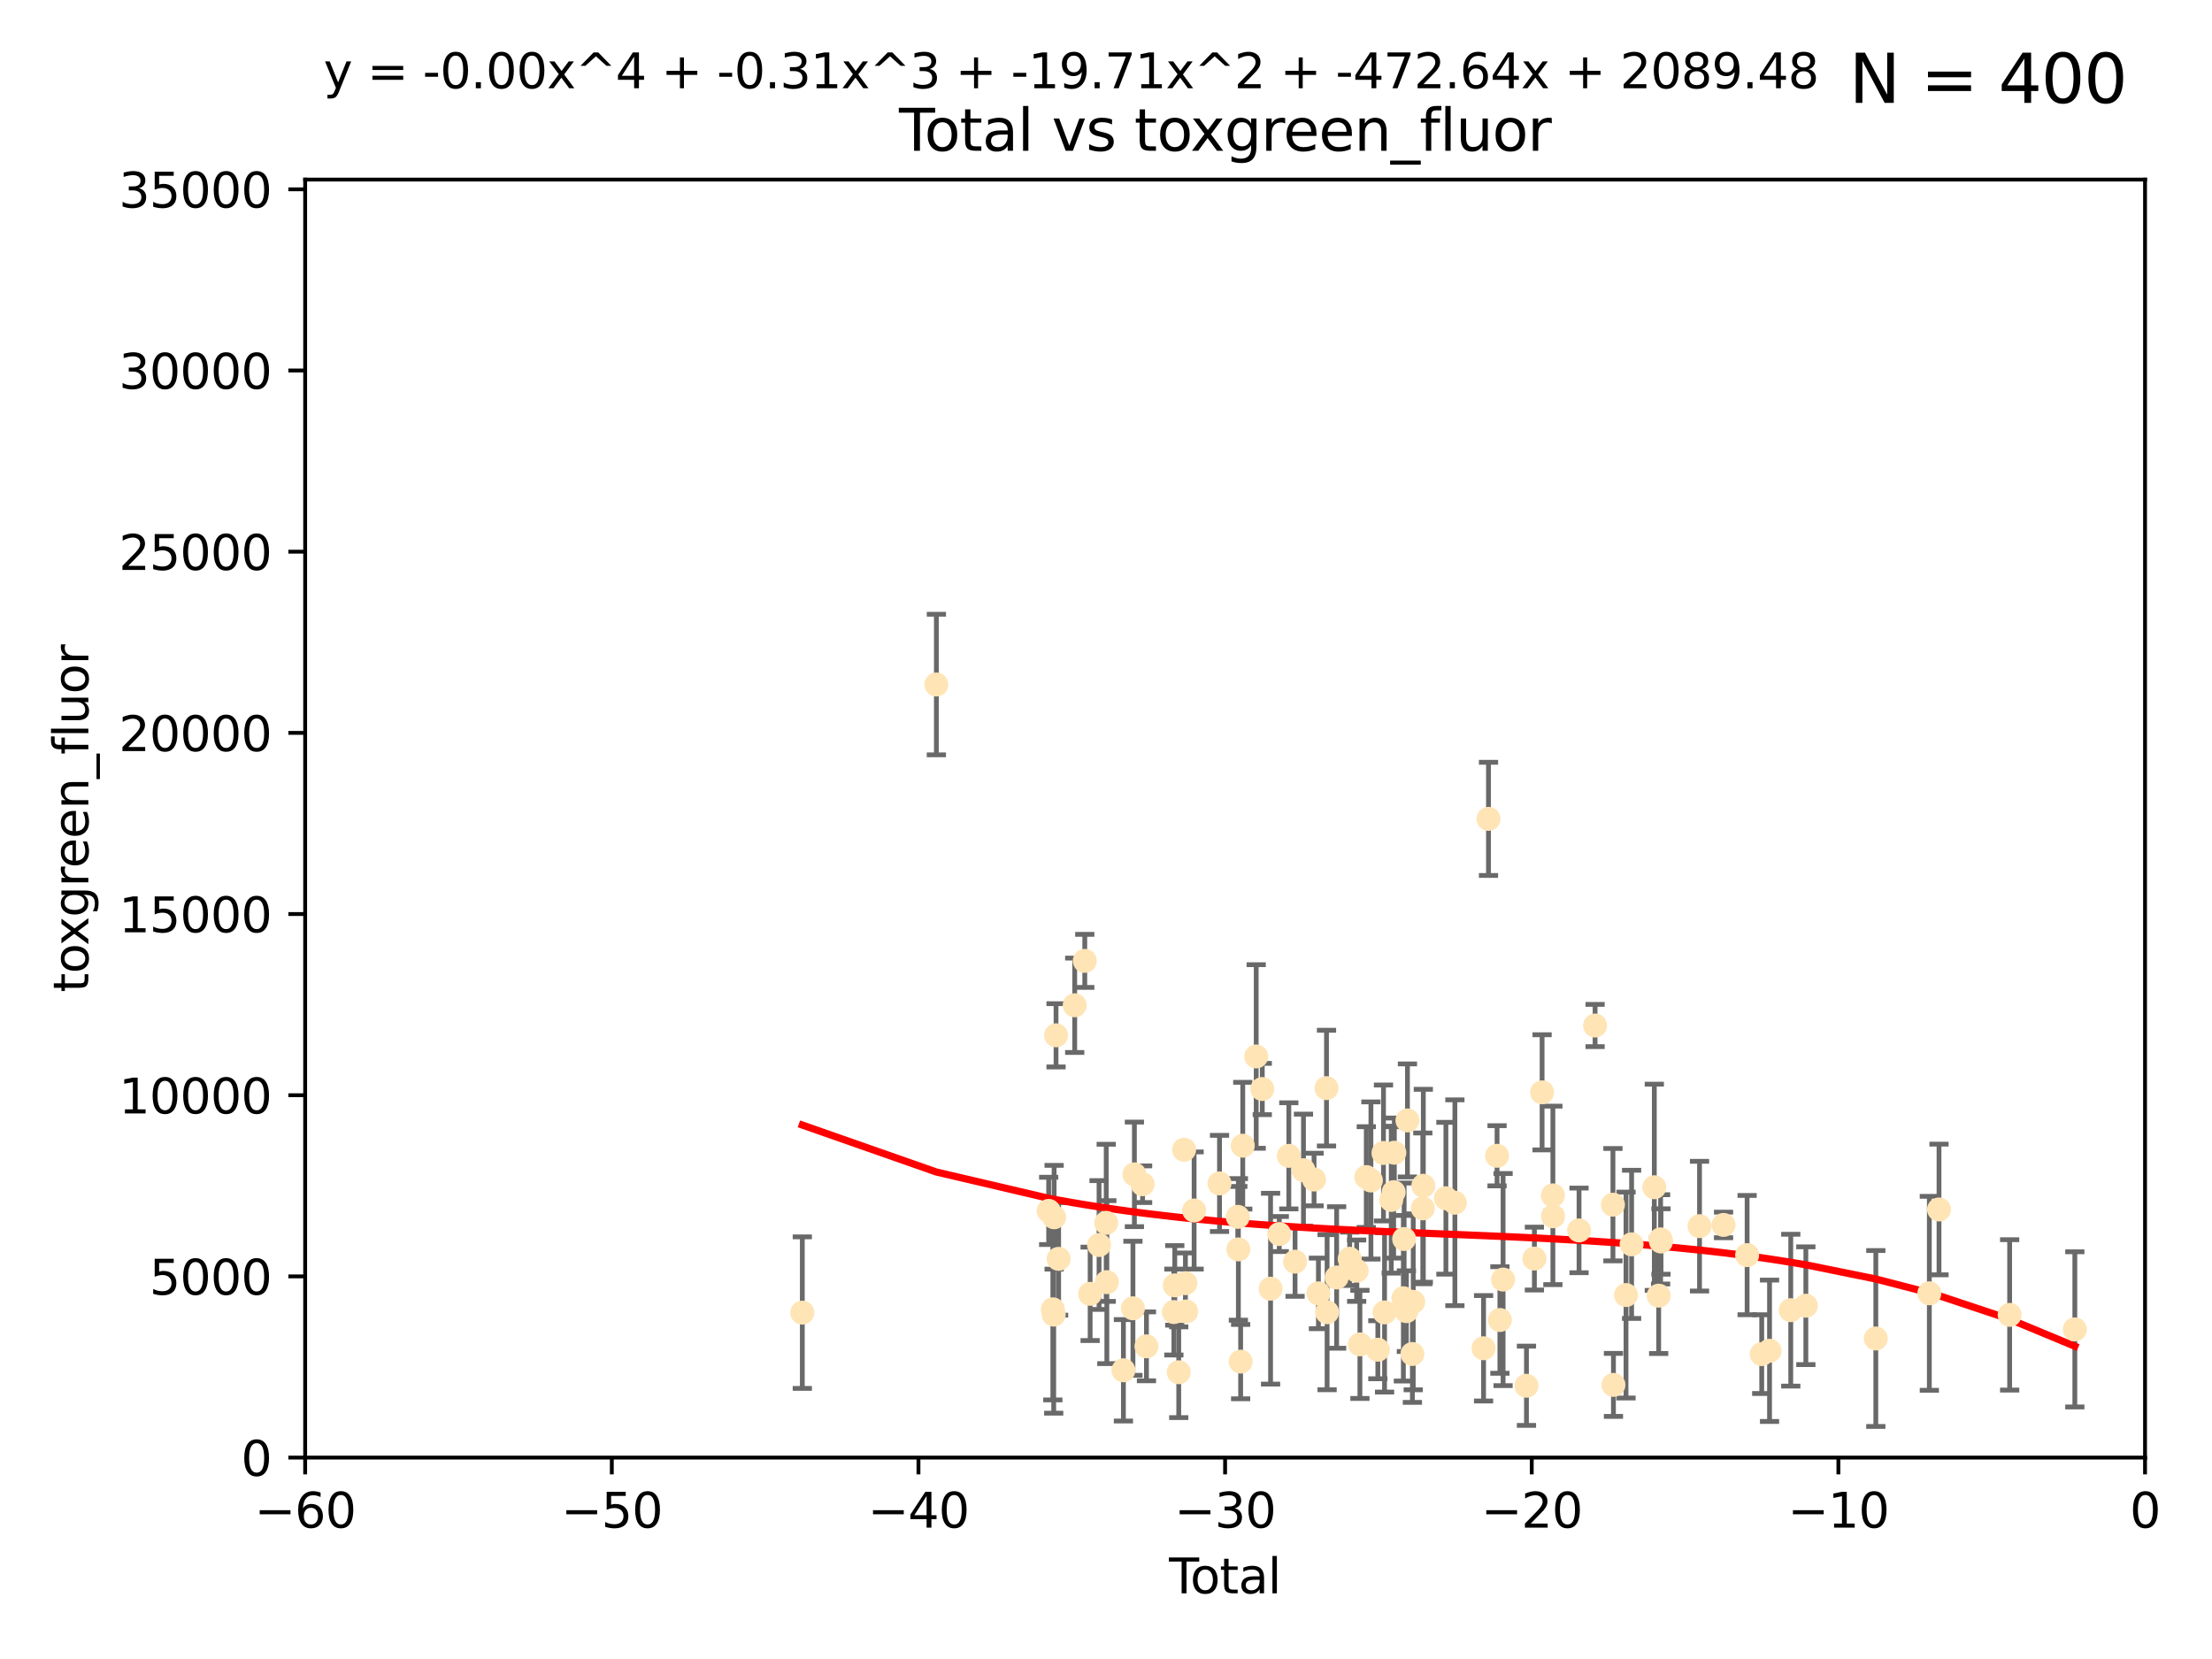 <?xml version="1.0" encoding="utf-8" standalone="no"?>
<!DOCTYPE svg PUBLIC "-//W3C//DTD SVG 1.1//EN"
  "http://www.w3.org/Graphics/SVG/1.1/DTD/svg11.dtd">
<svg xmlns:xlink="http://www.w3.org/1999/xlink" width="460.8pt" height="345.6pt" viewBox="0 0 460.8 345.6" xmlns="http://www.w3.org/2000/svg" version="1.1">
 <defs>
  <style type="text/css">*{stroke-linejoin: round; stroke-linecap: butt}</style>
 </defs>
 <g id="figure_1">
  <g id="patch_1">
   <path d="M 0 345.6 
L 460.8 345.6 
L 460.8 0 
L 0 0 
z
" style="fill: #ffffff"/>
  </g>
  <g id="axes_1">
   <g id="patch_2">
    <path d="M 63.571 303.64 
L 446.85 303.64 
L 446.85 37.411 
L 63.571 37.411 
z
" style="fill: #ffffff"/>
   </g>
   <g id="PathCollection_1">
    <defs>
     <path id="mc5c9333800" d="M 0 1.118 
C 0.297 1.118 0.581 1 0.791 0.791 
C 1 0.581 1.118 0.297 1.118 0 
C 1.118 -0.297 1 -0.581 0.791 -0.791 
C 0.581 -1 0.297 -1.118 0 -1.118 
C -0.297 -1.118 -0.581 -1 -0.791 -0.791 
C -1 -0.581 -1.118 -0.297 -1.118 0 
C -1.118 0.297 -1 0.581 -0.791 0.791 
C -0.581 1 -0.297 1.118 0 1.118 
z
" style="stroke: #ffe4b5"/>
    </defs>
    <g clip-path="url(#p98d14c66ea)">
     <use xlink:href="#mc5c9333800" x="167.135" y="273.445" style="fill: #ffe4b5; stroke: #ffe4b5"/>
     <use xlink:href="#mc5c9333800" x="195.063" y="142.599" style="fill: #ffe4b5; stroke: #ffe4b5"/>
     <use xlink:href="#mc5c9333800" x="218.459" y="252.25" style="fill: #ffe4b5; stroke: #ffe4b5"/>
     <use xlink:href="#mc5c9333800" x="219.325" y="272.755" style="fill: #ffe4b5; stroke: #ffe4b5"/>
     <use xlink:href="#mc5c9333800" x="219.506" y="273.86" style="fill: #ffe4b5; stroke: #ffe4b5"/>
     <use xlink:href="#mc5c9333800" x="219.592" y="253.578" style="fill: #ffe4b5; stroke: #ffe4b5"/>
     <use xlink:href="#mc5c9333800" x="219.992" y="215.675" style="fill: #ffe4b5; stroke: #ffe4b5"/>
     <use xlink:href="#mc5c9333800" x="220.533" y="262.242" style="fill: #ffe4b5; stroke: #ffe4b5"/>
     <use xlink:href="#mc5c9333800" x="223.882" y="209.418" style="fill: #ffe4b5; stroke: #ffe4b5"/>
     <use xlink:href="#mc5c9333800" x="225.978" y="200.169" style="fill: #ffe4b5; stroke: #ffe4b5"/>
     <use xlink:href="#mc5c9333800" x="227.096" y="269.528" style="fill: #ffe4b5; stroke: #ffe4b5"/>
     <use xlink:href="#mc5c9333800" x="228.953" y="259.36" style="fill: #ffe4b5; stroke: #ffe4b5"/>
     <use xlink:href="#mc5c9333800" x="230.446" y="254.736" style="fill: #ffe4b5; stroke: #ffe4b5"/>
     <use xlink:href="#mc5c9333800" x="230.575" y="267.094" style="fill: #ffe4b5; stroke: #ffe4b5"/>
     <use xlink:href="#mc5c9333800" x="234.029" y="285.458" style="fill: #ffe4b5; stroke: #ffe4b5"/>
     <use xlink:href="#mc5c9333800" x="236.012" y="272.539" style="fill: #ffe4b5; stroke: #ffe4b5"/>
     <use xlink:href="#mc5c9333800" x="236.318" y="244.641" style="fill: #ffe4b5; stroke: #ffe4b5"/>
     <use xlink:href="#mc5c9333800" x="238.024" y="246.695" style="fill: #ffe4b5; stroke: #ffe4b5"/>
     <use xlink:href="#mc5c9333800" x="238.828" y="280.47" style="fill: #ffe4b5; stroke: #ffe4b5"/>
     <use xlink:href="#mc5c9333800" x="244.54" y="273.321" style="fill: #ffe4b5; stroke: #ffe4b5"/>
     <use xlink:href="#mc5c9333800" x="244.728" y="267.766" style="fill: #ffe4b5; stroke: #ffe4b5"/>
     <use xlink:href="#mc5c9333800" x="245.553" y="285.864" style="fill: #ffe4b5; stroke: #ffe4b5"/>
     <use xlink:href="#mc5c9333800" x="246.672" y="239.511" style="fill: #ffe4b5; stroke: #ffe4b5"/>
     <use xlink:href="#mc5c9333800" x="246.946" y="267.311" style="fill: #ffe4b5; stroke: #ffe4b5"/>
     <use xlink:href="#mc5c9333800" x="247.098" y="273.203" style="fill: #ffe4b5; stroke: #ffe4b5"/>
     <use xlink:href="#mc5c9333800" x="248.756" y="252.168" style="fill: #ffe4b5; stroke: #ffe4b5"/>
     <use xlink:href="#mc5c9333800" x="254.048" y="246.526" style="fill: #ffe4b5; stroke: #ffe4b5"/>
     <use xlink:href="#mc5c9333800" x="257.859" y="253.493" style="fill: #ffe4b5; stroke: #ffe4b5"/>
     <use xlink:href="#mc5c9333800" x="257.977" y="260.273" style="fill: #ffe4b5; stroke: #ffe4b5"/>
     <use xlink:href="#mc5c9333800" x="258.449" y="283.653" style="fill: #ffe4b5; stroke: #ffe4b5"/>
     <use xlink:href="#mc5c9333800" x="258.89" y="238.667" style="fill: #ffe4b5; stroke: #ffe4b5"/>
     <use xlink:href="#mc5c9333800" x="261.69" y="220.081" style="fill: #ffe4b5; stroke: #ffe4b5"/>
     <use xlink:href="#mc5c9333800" x="262.955" y="226.862" style="fill: #ffe4b5; stroke: #ffe4b5"/>
     <use xlink:href="#mc5c9333800" x="264.684" y="268.456" style="fill: #ffe4b5; stroke: #ffe4b5"/>
     <use xlink:href="#mc5c9333800" x="266.498" y="257.071" style="fill: #ffe4b5; stroke: #ffe4b5"/>
     <use xlink:href="#mc5c9333800" x="268.486" y="240.784" style="fill: #ffe4b5; stroke: #ffe4b5"/>
     <use xlink:href="#mc5c9333800" x="269.785" y="262.829" style="fill: #ffe4b5; stroke: #ffe4b5"/>
     <use xlink:href="#mc5c9333800" x="271.537" y="243.768" style="fill: #ffe4b5; stroke: #ffe4b5"/>
     <use xlink:href="#mc5c9333800" x="273.742" y="245.717" style="fill: #ffe4b5; stroke: #ffe4b5"/>
     <use xlink:href="#mc5c9333800" x="274.655" y="269.434" style="fill: #ffe4b5; stroke: #ffe4b5"/>
     <use xlink:href="#mc5c9333800" x="276.336" y="226.673" style="fill: #ffe4b5; stroke: #ffe4b5"/>
     <use xlink:href="#mc5c9333800" x="276.459" y="273.361" style="fill: #ffe4b5; stroke: #ffe4b5"/>
     <use xlink:href="#mc5c9333800" x="278.444" y="266.121" style="fill: #ffe4b5; stroke: #ffe4b5"/>
     <use xlink:href="#mc5c9333800" x="281.162" y="262.226" style="fill: #ffe4b5; stroke: #ffe4b5"/>
     <use xlink:href="#mc5c9333800" x="282.616" y="264.709" style="fill: #ffe4b5; stroke: #ffe4b5"/>
     <use xlink:href="#mc5c9333800" x="283.297" y="280.06" style="fill: #ffe4b5; stroke: #ffe4b5"/>
     <use xlink:href="#mc5c9333800" x="284.624" y="245.207" style="fill: #ffe4b5; stroke: #ffe4b5"/>
     <use xlink:href="#mc5c9333800" x="285.587" y="245.916" style="fill: #ffe4b5; stroke: #ffe4b5"/>
     <use xlink:href="#mc5c9333800" x="287.03" y="281.173" style="fill: #ffe4b5; stroke: #ffe4b5"/>
     <use xlink:href="#mc5c9333800" x="288.206" y="240.184" style="fill: #ffe4b5; stroke: #ffe4b5"/>
     <use xlink:href="#mc5c9333800" x="288.428" y="273.394" style="fill: #ffe4b5; stroke: #ffe4b5"/>
     <use xlink:href="#mc5c9333800" x="289.819" y="249.966" style="fill: #ffe4b5; stroke: #ffe4b5"/>
     <use xlink:href="#mc5c9333800" x="290.322" y="248.35" style="fill: #ffe4b5; stroke: #ffe4b5"/>
     <use xlink:href="#mc5c9333800" x="290.468" y="240.133" style="fill: #ffe4b5; stroke: #ffe4b5"/>
     <use xlink:href="#mc5c9333800" x="292.351" y="270.448" style="fill: #ffe4b5; stroke: #ffe4b5"/>
     <use xlink:href="#mc5c9333800" x="292.507" y="258.105" style="fill: #ffe4b5; stroke: #ffe4b5"/>
     <use xlink:href="#mc5c9333800" x="292.98" y="273.135" style="fill: #ffe4b5; stroke: #ffe4b5"/>
     <use xlink:href="#mc5c9333800" x="293.197" y="233.405" style="fill: #ffe4b5; stroke: #ffe4b5"/>
     <use xlink:href="#mc5c9333800" x="294.227" y="282.062" style="fill: #ffe4b5; stroke: #ffe4b5"/>
     <use xlink:href="#mc5c9333800" x="294.402" y="271.201" style="fill: #ffe4b5; stroke: #ffe4b5"/>
     <use xlink:href="#mc5c9333800" x="296.398" y="251.723" style="fill: #ffe4b5; stroke: #ffe4b5"/>
     <use xlink:href="#mc5c9333800" x="296.505" y="247.017" style="fill: #ffe4b5; stroke: #ffe4b5"/>
     <use xlink:href="#mc5c9333800" x="301.208" y="249.617" style="fill: #ffe4b5; stroke: #ffe4b5"/>
     <use xlink:href="#mc5c9333800" x="303.08" y="250.554" style="fill: #ffe4b5; stroke: #ffe4b5"/>
     <use xlink:href="#mc5c9333800" x="309.054" y="280.87" style="fill: #ffe4b5; stroke: #ffe4b5"/>
     <use xlink:href="#mc5c9333800" x="310.079" y="170.586" style="fill: #ffe4b5; stroke: #ffe4b5"/>
     <use xlink:href="#mc5c9333800" x="311.864" y="240.771" style="fill: #ffe4b5; stroke: #ffe4b5"/>
     <use xlink:href="#mc5c9333800" x="312.454" y="274.979" style="fill: #ffe4b5; stroke: #ffe4b5"/>
     <use xlink:href="#mc5c9333800" x="313.12" y="266.559" style="fill: #ffe4b5; stroke: #ffe4b5"/>
     <use xlink:href="#mc5c9333800" x="317.99" y="288.679" style="fill: #ffe4b5; stroke: #ffe4b5"/>
     <use xlink:href="#mc5c9333800" x="319.644" y="262.184" style="fill: #ffe4b5; stroke: #ffe4b5"/>
     <use xlink:href="#mc5c9333800" x="321.245" y="227.553" style="fill: #ffe4b5; stroke: #ffe4b5"/>
     <use xlink:href="#mc5c9333800" x="323.494" y="249.018" style="fill: #ffe4b5; stroke: #ffe4b5"/>
     <use xlink:href="#mc5c9333800" x="323.526" y="253.376" style="fill: #ffe4b5; stroke: #ffe4b5"/>
     <use xlink:href="#mc5c9333800" x="328.943" y="256.316" style="fill: #ffe4b5; stroke: #ffe4b5"/>
     <use xlink:href="#mc5c9333800" x="332.286" y="213.635" style="fill: #ffe4b5; stroke: #ffe4b5"/>
     <use xlink:href="#mc5c9333800" x="336.006" y="250.957" style="fill: #ffe4b5; stroke: #ffe4b5"/>
     <use xlink:href="#mc5c9333800" x="336.111" y="288.497" style="fill: #ffe4b5; stroke: #ffe4b5"/>
     <use xlink:href="#mc5c9333800" x="338.73" y="269.782" style="fill: #ffe4b5; stroke: #ffe4b5"/>
     <use xlink:href="#mc5c9333800" x="339.892" y="259.223" style="fill: #ffe4b5; stroke: #ffe4b5"/>
     <use xlink:href="#mc5c9333800" x="344.626" y="247.324" style="fill: #ffe4b5; stroke: #ffe4b5"/>
     <use xlink:href="#mc5c9333800" x="345.532" y="269.911" style="fill: #ffe4b5; stroke: #ffe4b5"/>
     <use xlink:href="#mc5c9333800" x="345.935" y="258.18" style="fill: #ffe4b5; stroke: #ffe4b5"/>
     <use xlink:href="#mc5c9333800" x="346.011" y="258.627" style="fill: #ffe4b5; stroke: #ffe4b5"/>
     <use xlink:href="#mc5c9333800" x="354.043" y="255.432" style="fill: #ffe4b5; stroke: #ffe4b5"/>
     <use xlink:href="#mc5c9333800" x="359.047" y="255.174" style="fill: #ffe4b5; stroke: #ffe4b5"/>
     <use xlink:href="#mc5c9333800" x="363.958" y="261.461" style="fill: #ffe4b5; stroke: #ffe4b5"/>
     <use xlink:href="#mc5c9333800" x="366.999" y="282.089" style="fill: #ffe4b5; stroke: #ffe4b5"/>
     <use xlink:href="#mc5c9333800" x="368.627" y="281.39" style="fill: #ffe4b5; stroke: #ffe4b5"/>
     <use xlink:href="#mc5c9333800" x="373.048" y="272.933" style="fill: #ffe4b5; stroke: #ffe4b5"/>
     <use xlink:href="#mc5c9333800" x="376.19" y="272.002" style="fill: #ffe4b5; stroke: #ffe4b5"/>
     <use xlink:href="#mc5c9333800" x="390.768" y="278.834" style="fill: #ffe4b5; stroke: #ffe4b5"/>
     <use xlink:href="#mc5c9333800" x="401.916" y="269.418" style="fill: #ffe4b5; stroke: #ffe4b5"/>
     <use xlink:href="#mc5c9333800" x="403.931" y="251.956" style="fill: #ffe4b5; stroke: #ffe4b5"/>
     <use xlink:href="#mc5c9333800" x="418.647" y="273.913" style="fill: #ffe4b5; stroke: #ffe4b5"/>
     <use xlink:href="#mc5c9333800" x="432.223" y="276.933" style="fill: #ffe4b5; stroke: #ffe4b5"/>
    </g>
   </g>
   <g id="matplotlib.axis_1">
    <g id="xtick_1">
     <g id="line2d_1">
      <defs>
       <path id="mc1945c65cd" d="M 0 0 
L 0 3.5 
" style="stroke: #000000; stroke-width: 0.8"/>
      </defs>
      <g>
       <use xlink:href="#mc1945c65cd" x="63.571" y="303.64" style="stroke: #000000; stroke-width: 0.8"/>
      </g>
     </g>
     <g id="text_1">
      <!-- −60 -->
      <g transform="translate(53.019 318.238)scale(0.1 -0.1)">
       <defs>
        <path id="DejaVuSans-2212" d="M 678 2272 
L 4684 2272 
L 4684 1741 
L 678 1741 
L 678 2272 
z
" transform="scale(0.016)"/>
        <path id="DejaVuSans-36" d="M 2113 2584 
Q 1688 2584 1439 2293 
Q 1191 2003 1191 1497 
Q 1191 994 1439 701 
Q 1688 409 2113 409 
Q 2538 409 2786 701 
Q 3034 994 3034 1497 
Q 3034 2003 2786 2293 
Q 2538 2584 2113 2584 
z
M 3366 4563 
L 3366 3988 
Q 3128 4100 2886 4159 
Q 2644 4219 2406 4219 
Q 1781 4219 1451 3797 
Q 1122 3375 1075 2522 
Q 1259 2794 1537 2939 
Q 1816 3084 2150 3084 
Q 2853 3084 3261 2657 
Q 3669 2231 3669 1497 
Q 3669 778 3244 343 
Q 2819 -91 2113 -91 
Q 1303 -91 875 529 
Q 447 1150 447 2328 
Q 447 3434 972 4092 
Q 1497 4750 2381 4750 
Q 2619 4750 2861 4703 
Q 3103 4656 3366 4563 
z
" transform="scale(0.016)"/>
        <path id="DejaVuSans-30" d="M 2034 4250 
Q 1547 4250 1301 3770 
Q 1056 3291 1056 2328 
Q 1056 1369 1301 889 
Q 1547 409 2034 409 
Q 2525 409 2770 889 
Q 3016 1369 3016 2328 
Q 3016 3291 2770 3770 
Q 2525 4250 2034 4250 
z
M 2034 4750 
Q 2819 4750 3233 4129 
Q 3647 3509 3647 2328 
Q 3647 1150 3233 529 
Q 2819 -91 2034 -91 
Q 1250 -91 836 529 
Q 422 1150 422 2328 
Q 422 3509 836 4129 
Q 1250 4750 2034 4750 
z
" transform="scale(0.016)"/>
       </defs>
       <use xlink:href="#DejaVuSans-2212"/>
       <use xlink:href="#DejaVuSans-36" x="83.789"/>
       <use xlink:href="#DejaVuSans-30" x="147.412"/>
      </g>
     </g>
    </g>
    <g id="xtick_2">
     <g id="line2d_2">
      <g>
       <use xlink:href="#mc1945c65cd" x="127.451" y="303.64" style="stroke: #000000; stroke-width: 0.8"/>
      </g>
     </g>
     <g id="text_2">
      <!-- −50 -->
      <g transform="translate(116.899 318.238)scale(0.1 -0.1)">
       <defs>
        <path id="DejaVuSans-35" d="M 691 4666 
L 3169 4666 
L 3169 4134 
L 1269 4134 
L 1269 2991 
Q 1406 3038 1543 3061 
Q 1681 3084 1819 3084 
Q 2600 3084 3056 2656 
Q 3513 2228 3513 1497 
Q 3513 744 3044 326 
Q 2575 -91 1722 -91 
Q 1428 -91 1123 -41 
Q 819 9 494 109 
L 494 744 
Q 775 591 1075 516 
Q 1375 441 1709 441 
Q 2250 441 2565 725 
Q 2881 1009 2881 1497 
Q 2881 1984 2565 2268 
Q 2250 2553 1709 2553 
Q 1456 2553 1204 2497 
Q 953 2441 691 2322 
L 691 4666 
z
" transform="scale(0.016)"/>
       </defs>
       <use xlink:href="#DejaVuSans-2212"/>
       <use xlink:href="#DejaVuSans-35" x="83.789"/>
       <use xlink:href="#DejaVuSans-30" x="147.412"/>
      </g>
     </g>
    </g>
    <g id="xtick_3">
     <g id="line2d_3">
      <g>
       <use xlink:href="#mc1945c65cd" x="191.331" y="303.64" style="stroke: #000000; stroke-width: 0.8"/>
      </g>
     </g>
     <g id="text_3">
      <!-- −40 -->
      <g transform="translate(180.778 318.238)scale(0.1 -0.1)">
       <defs>
        <path id="DejaVuSans-34" d="M 2419 4116 
L 825 1625 
L 2419 1625 
L 2419 4116 
z
M 2253 4666 
L 3047 4666 
L 3047 1625 
L 3713 1625 
L 3713 1100 
L 3047 1100 
L 3047 0 
L 2419 0 
L 2419 1100 
L 313 1100 
L 313 1709 
L 2253 4666 
z
" transform="scale(0.016)"/>
       </defs>
       <use xlink:href="#DejaVuSans-2212"/>
       <use xlink:href="#DejaVuSans-34" x="83.789"/>
       <use xlink:href="#DejaVuSans-30" x="147.412"/>
      </g>
     </g>
    </g>
    <g id="xtick_4">
     <g id="line2d_4">
      <g>
       <use xlink:href="#mc1945c65cd" x="255.211" y="303.64" style="stroke: #000000; stroke-width: 0.8"/>
      </g>
     </g>
     <g id="text_4">
      <!-- −30 -->
      <g transform="translate(244.658 318.238)scale(0.1 -0.1)">
       <defs>
        <path id="DejaVuSans-33" d="M 2597 2516 
Q 3050 2419 3304 2112 
Q 3559 1806 3559 1356 
Q 3559 666 3084 287 
Q 2609 -91 1734 -91 
Q 1441 -91 1130 -33 
Q 819 25 488 141 
L 488 750 
Q 750 597 1062 519 
Q 1375 441 1716 441 
Q 2309 441 2620 675 
Q 2931 909 2931 1356 
Q 2931 1769 2642 2001 
Q 2353 2234 1838 2234 
L 1294 2234 
L 1294 2753 
L 1863 2753 
Q 2328 2753 2575 2939 
Q 2822 3125 2822 3475 
Q 2822 3834 2567 4026 
Q 2313 4219 1838 4219 
Q 1578 4219 1281 4162 
Q 984 4106 628 3988 
L 628 4550 
Q 988 4650 1302 4700 
Q 1616 4750 1894 4750 
Q 2613 4750 3031 4423 
Q 3450 4097 3450 3541 
Q 3450 3153 3228 2886 
Q 3006 2619 2597 2516 
z
" transform="scale(0.016)"/>
       </defs>
       <use xlink:href="#DejaVuSans-2212"/>
       <use xlink:href="#DejaVuSans-33" x="83.789"/>
       <use xlink:href="#DejaVuSans-30" x="147.412"/>
      </g>
     </g>
    </g>
    <g id="xtick_5">
     <g id="line2d_5">
      <g>
       <use xlink:href="#mc1945c65cd" x="319.09" y="303.64" style="stroke: #000000; stroke-width: 0.8"/>
      </g>
     </g>
     <g id="text_5">
      <!-- −20 -->
      <g transform="translate(308.538 318.238)scale(0.1 -0.1)">
       <defs>
        <path id="DejaVuSans-32" d="M 1228 531 
L 3431 531 
L 3431 0 
L 469 0 
L 469 531 
Q 828 903 1448 1529 
Q 2069 2156 2228 2338 
Q 2531 2678 2651 2914 
Q 2772 3150 2772 3378 
Q 2772 3750 2511 3984 
Q 2250 4219 1831 4219 
Q 1534 4219 1204 4116 
Q 875 4013 500 3803 
L 500 4441 
Q 881 4594 1212 4672 
Q 1544 4750 1819 4750 
Q 2544 4750 2975 4387 
Q 3406 4025 3406 3419 
Q 3406 3131 3298 2873 
Q 3191 2616 2906 2266 
Q 2828 2175 2409 1742 
Q 1991 1309 1228 531 
z
" transform="scale(0.016)"/>
       </defs>
       <use xlink:href="#DejaVuSans-2212"/>
       <use xlink:href="#DejaVuSans-32" x="83.789"/>
       <use xlink:href="#DejaVuSans-30" x="147.412"/>
      </g>
     </g>
    </g>
    <g id="xtick_6">
     <g id="line2d_6">
      <g>
       <use xlink:href="#mc1945c65cd" x="382.97" y="303.64" style="stroke: #000000; stroke-width: 0.8"/>
      </g>
     </g>
     <g id="text_6">
      <!-- −10 -->
      <g transform="translate(372.418 318.238)scale(0.1 -0.1)">
       <defs>
        <path id="DejaVuSans-31" d="M 794 531 
L 1825 531 
L 1825 4091 
L 703 3866 
L 703 4441 
L 1819 4666 
L 2450 4666 
L 2450 531 
L 3481 531 
L 3481 0 
L 794 0 
L 794 531 
z
" transform="scale(0.016)"/>
       </defs>
       <use xlink:href="#DejaVuSans-2212"/>
       <use xlink:href="#DejaVuSans-31" x="83.789"/>
       <use xlink:href="#DejaVuSans-30" x="147.412"/>
      </g>
     </g>
    </g>
    <g id="xtick_7">
     <g id="line2d_7">
      <g>
       <use xlink:href="#mc1945c65cd" x="446.85" y="303.64" style="stroke: #000000; stroke-width: 0.8"/>
      </g>
     </g>
     <g id="text_7">
      <!-- 0 -->
      <g transform="translate(443.669 318.238)scale(0.1 -0.1)">
       <use xlink:href="#DejaVuSans-30"/>
      </g>
     </g>
    </g>
    <g id="text_8">
     <!-- Total -->
     <g transform="translate(243.534 331.917)scale(0.1 -0.1)">
      <defs>
       <path id="DejaVuSans-54" d="M -19 4666 
L 3928 4666 
L 3928 4134 
L 2272 4134 
L 2272 0 
L 1638 0 
L 1638 4134 
L -19 4134 
L -19 4666 
z
" transform="scale(0.016)"/>
       <path id="DejaVuSans-6f" d="M 1959 3097 
Q 1497 3097 1228 2736 
Q 959 2375 959 1747 
Q 959 1119 1226 758 
Q 1494 397 1959 397 
Q 2419 397 2687 759 
Q 2956 1122 2956 1747 
Q 2956 2369 2687 2733 
Q 2419 3097 1959 3097 
z
M 1959 3584 
Q 2709 3584 3137 3096 
Q 3566 2609 3566 1747 
Q 3566 888 3137 398 
Q 2709 -91 1959 -91 
Q 1206 -91 779 398 
Q 353 888 353 1747 
Q 353 2609 779 3096 
Q 1206 3584 1959 3584 
z
" transform="scale(0.016)"/>
       <path id="DejaVuSans-74" d="M 1172 4494 
L 1172 3500 
L 2356 3500 
L 2356 3053 
L 1172 3053 
L 1172 1153 
Q 1172 725 1289 603 
Q 1406 481 1766 481 
L 2356 481 
L 2356 0 
L 1766 0 
Q 1100 0 847 248 
Q 594 497 594 1153 
L 594 3053 
L 172 3053 
L 172 3500 
L 594 3500 
L 594 4494 
L 1172 4494 
z
" transform="scale(0.016)"/>
       <path id="DejaVuSans-61" d="M 2194 1759 
Q 1497 1759 1228 1600 
Q 959 1441 959 1056 
Q 959 750 1161 570 
Q 1363 391 1709 391 
Q 2188 391 2477 730 
Q 2766 1069 2766 1631 
L 2766 1759 
L 2194 1759 
z
M 3341 1997 
L 3341 0 
L 2766 0 
L 2766 531 
Q 2569 213 2275 61 
Q 1981 -91 1556 -91 
Q 1019 -91 701 211 
Q 384 513 384 1019 
Q 384 1609 779 1909 
Q 1175 2209 1959 2209 
L 2766 2209 
L 2766 2266 
Q 2766 2663 2505 2880 
Q 2244 3097 1772 3097 
Q 1472 3097 1187 3025 
Q 903 2953 641 2809 
L 641 3341 
Q 956 3463 1253 3523 
Q 1550 3584 1831 3584 
Q 2591 3584 2966 3190 
Q 3341 2797 3341 1997 
z
" transform="scale(0.016)"/>
       <path id="DejaVuSans-6c" d="M 603 4863 
L 1178 4863 
L 1178 0 
L 603 0 
L 603 4863 
z
" transform="scale(0.016)"/>
      </defs>
      <use xlink:href="#DejaVuSans-54"/>
      <use xlink:href="#DejaVuSans-6f" x="44.084"/>
      <use xlink:href="#DejaVuSans-74" x="105.266"/>
      <use xlink:href="#DejaVuSans-61" x="144.475"/>
      <use xlink:href="#DejaVuSans-6c" x="205.754"/>
     </g>
    </g>
   </g>
   <g id="matplotlib.axis_2">
    <g id="ytick_1">
     <g id="line2d_8">
      <defs>
       <path id="m2a687243a5" d="M 0 0 
L -3.5 0 
" style="stroke: #000000; stroke-width: 0.8"/>
      </defs>
      <g>
       <use xlink:href="#m2a687243a5" x="63.571" y="303.64" style="stroke: #000000; stroke-width: 0.8"/>
      </g>
     </g>
     <g id="text_9">
      <!-- 0 -->
      <g transform="translate(50.209 307.439)scale(0.1 -0.1)">
       <use xlink:href="#DejaVuSans-30"/>
      </g>
     </g>
    </g>
    <g id="ytick_2">
     <g id="line2d_9">
      <g>
       <use xlink:href="#m2a687243a5" x="63.571" y="265.897" style="stroke: #000000; stroke-width: 0.8"/>
      </g>
     </g>
     <g id="text_10">
      <!-- 5000 -->
      <g transform="translate(31.121 269.696)scale(0.1 -0.1)">
       <use xlink:href="#DejaVuSans-35"/>
       <use xlink:href="#DejaVuSans-30" x="63.623"/>
       <use xlink:href="#DejaVuSans-30" x="127.246"/>
       <use xlink:href="#DejaVuSans-30" x="190.869"/>
      </g>
     </g>
    </g>
    <g id="ytick_3">
     <g id="line2d_10">
      <g>
       <use xlink:href="#m2a687243a5" x="63.571" y="228.154" style="stroke: #000000; stroke-width: 0.8"/>
      </g>
     </g>
     <g id="text_11">
      <!-- 10000 -->
      <g transform="translate(24.759 231.953)scale(0.1 -0.1)">
       <use xlink:href="#DejaVuSans-31"/>
       <use xlink:href="#DejaVuSans-30" x="63.623"/>
       <use xlink:href="#DejaVuSans-30" x="127.246"/>
       <use xlink:href="#DejaVuSans-30" x="190.869"/>
       <use xlink:href="#DejaVuSans-30" x="254.492"/>
      </g>
     </g>
    </g>
    <g id="ytick_4">
     <g id="line2d_11">
      <g>
       <use xlink:href="#m2a687243a5" x="63.571" y="190.411" style="stroke: #000000; stroke-width: 0.8"/>
      </g>
     </g>
     <g id="text_12">
      <!-- 15000 -->
      <g transform="translate(24.759 194.21)scale(0.1 -0.1)">
       <use xlink:href="#DejaVuSans-31"/>
       <use xlink:href="#DejaVuSans-35" x="63.623"/>
       <use xlink:href="#DejaVuSans-30" x="127.246"/>
       <use xlink:href="#DejaVuSans-30" x="190.869"/>
       <use xlink:href="#DejaVuSans-30" x="254.492"/>
      </g>
     </g>
    </g>
    <g id="ytick_5">
     <g id="line2d_12">
      <g>
       <use xlink:href="#m2a687243a5" x="63.571" y="152.668" style="stroke: #000000; stroke-width: 0.8"/>
      </g>
     </g>
     <g id="text_13">
      <!-- 20000 -->
      <g transform="translate(24.759 156.467)scale(0.1 -0.1)">
       <use xlink:href="#DejaVuSans-32"/>
       <use xlink:href="#DejaVuSans-30" x="63.623"/>
       <use xlink:href="#DejaVuSans-30" x="127.246"/>
       <use xlink:href="#DejaVuSans-30" x="190.869"/>
       <use xlink:href="#DejaVuSans-30" x="254.492"/>
      </g>
     </g>
    </g>
    <g id="ytick_6">
     <g id="line2d_13">
      <g>
       <use xlink:href="#m2a687243a5" x="63.571" y="114.925" style="stroke: #000000; stroke-width: 0.8"/>
      </g>
     </g>
     <g id="text_14">
      <!-- 25000 -->
      <g transform="translate(24.759 118.724)scale(0.1 -0.1)">
       <use xlink:href="#DejaVuSans-32"/>
       <use xlink:href="#DejaVuSans-35" x="63.623"/>
       <use xlink:href="#DejaVuSans-30" x="127.246"/>
       <use xlink:href="#DejaVuSans-30" x="190.869"/>
       <use xlink:href="#DejaVuSans-30" x="254.492"/>
      </g>
     </g>
    </g>
    <g id="ytick_7">
     <g id="line2d_14">
      <g>
       <use xlink:href="#m2a687243a5" x="63.571" y="77.181" style="stroke: #000000; stroke-width: 0.8"/>
      </g>
     </g>
     <g id="text_15">
      <!-- 30000 -->
      <g transform="translate(24.759 80.981)scale(0.1 -0.1)">
       <use xlink:href="#DejaVuSans-33"/>
       <use xlink:href="#DejaVuSans-30" x="63.623"/>
       <use xlink:href="#DejaVuSans-30" x="127.246"/>
       <use xlink:href="#DejaVuSans-30" x="190.869"/>
       <use xlink:href="#DejaVuSans-30" x="254.492"/>
      </g>
     </g>
    </g>
    <g id="ytick_8">
     <g id="line2d_15">
      <g>
       <use xlink:href="#m2a687243a5" x="63.571" y="39.438" style="stroke: #000000; stroke-width: 0.8"/>
      </g>
     </g>
     <g id="text_16">
      <!-- 35000 -->
      <g transform="translate(24.759 43.238)scale(0.1 -0.1)">
       <use xlink:href="#DejaVuSans-33"/>
       <use xlink:href="#DejaVuSans-35" x="63.623"/>
       <use xlink:href="#DejaVuSans-30" x="127.246"/>
       <use xlink:href="#DejaVuSans-30" x="190.869"/>
       <use xlink:href="#DejaVuSans-30" x="254.492"/>
      </g>
     </g>
    </g>
    <g id="text_17">
     <!-- toxgreen_fluor -->
     <g transform="translate(18.401 206.72)rotate(-90)scale(0.1 -0.1)">
      <defs>
       <path id="DejaVuSans-78" d="M 3513 3500 
L 2247 1797 
L 3578 0 
L 2900 0 
L 1881 1375 
L 863 0 
L 184 0 
L 1544 1831 
L 300 3500 
L 978 3500 
L 1906 2253 
L 2834 3500 
L 3513 3500 
z
" transform="scale(0.016)"/>
       <path id="DejaVuSans-67" d="M 2906 1791 
Q 2906 2416 2648 2759 
Q 2391 3103 1925 3103 
Q 1463 3103 1205 2759 
Q 947 2416 947 1791 
Q 947 1169 1205 825 
Q 1463 481 1925 481 
Q 2391 481 2648 825 
Q 2906 1169 2906 1791 
z
M 3481 434 
Q 3481 -459 3084 -895 
Q 2688 -1331 1869 -1331 
Q 1566 -1331 1297 -1286 
Q 1028 -1241 775 -1147 
L 775 -588 
Q 1028 -725 1275 -790 
Q 1522 -856 1778 -856 
Q 2344 -856 2625 -561 
Q 2906 -266 2906 331 
L 2906 616 
Q 2728 306 2450 153 
Q 2172 0 1784 0 
Q 1141 0 747 490 
Q 353 981 353 1791 
Q 353 2603 747 3093 
Q 1141 3584 1784 3584 
Q 2172 3584 2450 3431 
Q 2728 3278 2906 2969 
L 2906 3500 
L 3481 3500 
L 3481 434 
z
" transform="scale(0.016)"/>
       <path id="DejaVuSans-72" d="M 2631 2963 
Q 2534 3019 2420 3045 
Q 2306 3072 2169 3072 
Q 1681 3072 1420 2755 
Q 1159 2438 1159 1844 
L 1159 0 
L 581 0 
L 581 3500 
L 1159 3500 
L 1159 2956 
Q 1341 3275 1631 3429 
Q 1922 3584 2338 3584 
Q 2397 3584 2469 3576 
Q 2541 3569 2628 3553 
L 2631 2963 
z
" transform="scale(0.016)"/>
       <path id="DejaVuSans-65" d="M 3597 1894 
L 3597 1613 
L 953 1613 
Q 991 1019 1311 708 
Q 1631 397 2203 397 
Q 2534 397 2845 478 
Q 3156 559 3463 722 
L 3463 178 
Q 3153 47 2828 -22 
Q 2503 -91 2169 -91 
Q 1331 -91 842 396 
Q 353 884 353 1716 
Q 353 2575 817 3079 
Q 1281 3584 2069 3584 
Q 2775 3584 3186 3129 
Q 3597 2675 3597 1894 
z
M 3022 2063 
Q 3016 2534 2758 2815 
Q 2500 3097 2075 3097 
Q 1594 3097 1305 2825 
Q 1016 2553 972 2059 
L 3022 2063 
z
" transform="scale(0.016)"/>
       <path id="DejaVuSans-6e" d="M 3513 2113 
L 3513 0 
L 2938 0 
L 2938 2094 
Q 2938 2591 2744 2837 
Q 2550 3084 2163 3084 
Q 1697 3084 1428 2787 
Q 1159 2491 1159 1978 
L 1159 0 
L 581 0 
L 581 3500 
L 1159 3500 
L 1159 2956 
Q 1366 3272 1645 3428 
Q 1925 3584 2291 3584 
Q 2894 3584 3203 3211 
Q 3513 2838 3513 2113 
z
" transform="scale(0.016)"/>
       <path id="DejaVuSans-5f" d="M 3263 -1063 
L 3263 -1509 
L -63 -1509 
L -63 -1063 
L 3263 -1063 
z
" transform="scale(0.016)"/>
       <path id="DejaVuSans-66" d="M 2375 4863 
L 2375 4384 
L 1825 4384 
Q 1516 4384 1395 4259 
Q 1275 4134 1275 3809 
L 1275 3500 
L 2222 3500 
L 2222 3053 
L 1275 3053 
L 1275 0 
L 697 0 
L 697 3053 
L 147 3053 
L 147 3500 
L 697 3500 
L 697 3744 
Q 697 4328 969 4595 
Q 1241 4863 1831 4863 
L 2375 4863 
z
" transform="scale(0.016)"/>
       <path id="DejaVuSans-75" d="M 544 1381 
L 544 3500 
L 1119 3500 
L 1119 1403 
Q 1119 906 1312 657 
Q 1506 409 1894 409 
Q 2359 409 2629 706 
Q 2900 1003 2900 1516 
L 2900 3500 
L 3475 3500 
L 3475 0 
L 2900 0 
L 2900 538 
Q 2691 219 2414 64 
Q 2138 -91 1772 -91 
Q 1169 -91 856 284 
Q 544 659 544 1381 
z
M 1991 3584 
L 1991 3584 
z
" transform="scale(0.016)"/>
      </defs>
      <use xlink:href="#DejaVuSans-74"/>
      <use xlink:href="#DejaVuSans-6f" x="39.209"/>
      <use xlink:href="#DejaVuSans-78" x="97.266"/>
      <use xlink:href="#DejaVuSans-67" x="156.445"/>
      <use xlink:href="#DejaVuSans-72" x="219.922"/>
      <use xlink:href="#DejaVuSans-65" x="258.785"/>
      <use xlink:href="#DejaVuSans-65" x="320.309"/>
      <use xlink:href="#DejaVuSans-6e" x="381.832"/>
      <use xlink:href="#DejaVuSans-5f" x="445.211"/>
      <use xlink:href="#DejaVuSans-66" x="495.211"/>
      <use xlink:href="#DejaVuSans-6c" x="530.416"/>
      <use xlink:href="#DejaVuSans-75" x="558.199"/>
      <use xlink:href="#DejaVuSans-6f" x="621.578"/>
      <use xlink:href="#DejaVuSans-72" x="682.76"/>
     </g>
    </g>
   </g>
   <g id="LineCollection_1">
    <path d="M 167.135 289.227 
L 167.135 257.662 
" clip-path="url(#p98d14c66ea)" style="fill: none; stroke: #696969"/>
    <path d="M 195.063 157.242 
L 195.063 127.957 
" clip-path="url(#p98d14c66ea)" style="fill: none; stroke: #696969"/>
    <path d="M 218.459 259.258 
L 218.459 245.242 
" clip-path="url(#p98d14c66ea)" style="fill: none; stroke: #696969"/>
    <path d="M 219.325 291.622 
L 219.325 253.889 
" clip-path="url(#p98d14c66ea)" style="fill: none; stroke: #696969"/>
    <path d="M 219.506 294.386 
L 219.506 253.335 
" clip-path="url(#p98d14c66ea)" style="fill: none; stroke: #696969"/>
    <path d="M 219.592 264.386 
L 219.592 242.77 
" clip-path="url(#p98d14c66ea)" style="fill: none; stroke: #696969"/>
    <path d="M 219.992 222.264 
L 219.992 209.086 
" clip-path="url(#p98d14c66ea)" style="fill: none; stroke: #696969"/>
    <path d="M 220.533 273.967 
L 220.533 250.518 
" clip-path="url(#p98d14c66ea)" style="fill: none; stroke: #696969"/>
    <path d="M 223.882 219.25 
L 223.882 199.587 
" clip-path="url(#p98d14c66ea)" style="fill: none; stroke: #696969"/>
    <path d="M 225.978 205.695 
L 225.978 194.642 
" clip-path="url(#p98d14c66ea)" style="fill: none; stroke: #696969"/>
    <path d="M 227.096 279.258 
L 227.096 259.799 
" clip-path="url(#p98d14c66ea)" style="fill: none; stroke: #696969"/>
    <path d="M 228.953 272.775 
L 228.953 245.946 
" clip-path="url(#p98d14c66ea)" style="fill: none; stroke: #696969"/>
    <path d="M 230.446 271.106 
L 230.446 238.366 
" clip-path="url(#p98d14c66ea)" style="fill: none; stroke: #696969"/>
    <path d="M 230.575 284.07 
L 230.575 250.118 
" clip-path="url(#p98d14c66ea)" style="fill: none; stroke: #696969"/>
    <path d="M 234.029 296.02 
L 234.029 274.895 
" clip-path="url(#p98d14c66ea)" style="fill: none; stroke: #696969"/>
    <path d="M 236.012 286.5 
L 236.012 258.578 
" clip-path="url(#p98d14c66ea)" style="fill: none; stroke: #696969"/>
    <path d="M 236.318 255.534 
L 236.318 233.749 
" clip-path="url(#p98d14c66ea)" style="fill: none; stroke: #696969"/>
    <path d="M 238.024 250.509 
L 238.024 242.881 
" clip-path="url(#p98d14c66ea)" style="fill: none; stroke: #696969"/>
    <path d="M 238.828 287.647 
L 238.828 273.292 
" clip-path="url(#p98d14c66ea)" style="fill: none; stroke: #696969"/>
    <path d="M 244.54 282.266 
L 244.54 264.376 
" clip-path="url(#p98d14c66ea)" style="fill: none; stroke: #696969"/>
    <path d="M 244.728 276.053 
L 244.728 259.479 
" clip-path="url(#p98d14c66ea)" style="fill: none; stroke: #696969"/>
    <path d="M 245.553 295.313 
L 245.553 276.416 
" clip-path="url(#p98d14c66ea)" style="fill: none; stroke: #696969"/>
    <path d="M 246.672 239.932 
L 246.672 239.091 
" clip-path="url(#p98d14c66ea)" style="fill: none; stroke: #696969"/>
    <path d="M 246.946 273.606 
L 246.946 261.015 
" clip-path="url(#p98d14c66ea)" style="fill: none; stroke: #696969"/>
    <path d="M 247.098 274.163 
L 247.098 272.244 
" clip-path="url(#p98d14c66ea)" style="fill: none; stroke: #696969"/>
    <path d="M 248.756 264.37 
L 248.756 239.965 
" clip-path="url(#p98d14c66ea)" style="fill: none; stroke: #696969"/>
    <path d="M 254.048 256.54 
L 254.048 236.513 
" clip-path="url(#p98d14c66ea)" style="fill: none; stroke: #696969"/>
    <path d="M 257.859 259.828 
L 257.859 247.157 
" clip-path="url(#p98d14c66ea)" style="fill: none; stroke: #696969"/>
    <path d="M 257.977 275.019 
L 257.977 245.527 
" clip-path="url(#p98d14c66ea)" style="fill: none; stroke: #696969"/>
    <path d="M 258.449 291.393 
L 258.449 275.912 
" clip-path="url(#p98d14c66ea)" style="fill: none; stroke: #696969"/>
    <path d="M 258.89 251.868 
L 258.89 225.466 
" clip-path="url(#p98d14c66ea)" style="fill: none; stroke: #696969"/>
    <path d="M 261.69 239.201 
L 261.69 200.961 
" clip-path="url(#p98d14c66ea)" style="fill: none; stroke: #696969"/>
    <path d="M 262.955 232.203 
L 262.955 221.521 
" clip-path="url(#p98d14c66ea)" style="fill: none; stroke: #696969"/>
    <path d="M 264.684 288.329 
L 264.684 248.582 
" clip-path="url(#p98d14c66ea)" style="fill: none; stroke: #696969"/>
    <path d="M 266.498 260.724 
L 266.498 253.419 
" clip-path="url(#p98d14c66ea)" style="fill: none; stroke: #696969"/>
    <path d="M 268.486 251.834 
L 268.486 229.733 
" clip-path="url(#p98d14c66ea)" style="fill: none; stroke: #696969"/>
    <path d="M 269.785 270.051 
L 269.785 255.606 
" clip-path="url(#p98d14c66ea)" style="fill: none; stroke: #696969"/>
    <path d="M 271.537 255.44 
L 271.537 232.096 
" clip-path="url(#p98d14c66ea)" style="fill: none; stroke: #696969"/>
    <path d="M 273.742 251.194 
L 273.742 240.24 
" clip-path="url(#p98d14c66ea)" style="fill: none; stroke: #696969"/>
    <path d="M 274.655 276.785 
L 274.655 262.084 
" clip-path="url(#p98d14c66ea)" style="fill: none; stroke: #696969"/>
    <path d="M 276.336 238.721 
L 276.336 214.624 
" clip-path="url(#p98d14c66ea)" style="fill: none; stroke: #696969"/>
    <path d="M 276.459 289.511 
L 276.459 257.21 
" clip-path="url(#p98d14c66ea)" style="fill: none; stroke: #696969"/>
    <path d="M 278.444 280.859 
L 278.444 251.383 
" clip-path="url(#p98d14c66ea)" style="fill: none; stroke: #696969"/>
    <path d="M 281.162 267.782 
L 281.162 256.67 
" clip-path="url(#p98d14c66ea)" style="fill: none; stroke: #696969"/>
    <path d="M 282.616 271.097 
L 282.616 258.32 
" clip-path="url(#p98d14c66ea)" style="fill: none; stroke: #696969"/>
    <path d="M 283.297 291.322 
L 283.297 268.798 
" clip-path="url(#p98d14c66ea)" style="fill: none; stroke: #696969"/>
    <path d="M 284.624 255.702 
L 284.624 234.711 
" clip-path="url(#p98d14c66ea)" style="fill: none; stroke: #696969"/>
    <path d="M 285.587 262.289 
L 285.587 229.543 
" clip-path="url(#p98d14c66ea)" style="fill: none; stroke: #696969"/>
    <path d="M 287.03 287.219 
L 287.03 275.127 
" clip-path="url(#p98d14c66ea)" style="fill: none; stroke: #696969"/>
    <path d="M 288.206 254.343 
L 288.206 226.025 
" clip-path="url(#p98d14c66ea)" style="fill: none; stroke: #696969"/>
    <path d="M 288.428 289.993 
L 288.428 256.796 
" clip-path="url(#p98d14c66ea)" style="fill: none; stroke: #696969"/>
    <path d="M 289.819 265.213 
L 289.819 234.719 
" clip-path="url(#p98d14c66ea)" style="fill: none; stroke: #696969"/>
    <path d="M 290.322 262.081 
L 290.322 234.618 
" clip-path="url(#p98d14c66ea)" style="fill: none; stroke: #696969"/>
    <path d="M 290.468 247.36 
L 290.468 232.905 
" clip-path="url(#p98d14c66ea)" style="fill: none; stroke: #696969"/>
    <path d="M 292.351 287.692 
L 292.351 253.204 
" clip-path="url(#p98d14c66ea)" style="fill: none; stroke: #696969"/>
    <path d="M 292.507 269.761 
L 292.507 246.448 
" clip-path="url(#p98d14c66ea)" style="fill: none; stroke: #696969"/>
    <path d="M 292.98 281.543 
L 292.98 264.728 
" clip-path="url(#p98d14c66ea)" style="fill: none; stroke: #696969"/>
    <path d="M 293.197 245.177 
L 293.197 221.633 
" clip-path="url(#p98d14c66ea)" style="fill: none; stroke: #696969"/>
    <path d="M 294.227 292.143 
L 294.227 271.982 
" clip-path="url(#p98d14c66ea)" style="fill: none; stroke: #696969"/>
    <path d="M 294.402 289.525 
L 294.402 252.876 
" clip-path="url(#p98d14c66ea)" style="fill: none; stroke: #696969"/>
    <path d="M 296.398 267.424 
L 296.398 236.021 
" clip-path="url(#p98d14c66ea)" style="fill: none; stroke: #696969"/>
    <path d="M 296.505 267.112 
L 296.505 226.923 
" clip-path="url(#p98d14c66ea)" style="fill: none; stroke: #696969"/>
    <path d="M 301.208 265.429 
L 301.208 233.805 
" clip-path="url(#p98d14c66ea)" style="fill: none; stroke: #696969"/>
    <path d="M 303.08 271.991 
L 303.08 229.116 
" clip-path="url(#p98d14c66ea)" style="fill: none; stroke: #696969"/>
    <path d="M 309.054 291.854 
L 309.054 269.885 
" clip-path="url(#p98d14c66ea)" style="fill: none; stroke: #696969"/>
    <path d="M 310.079 182.373 
L 310.079 158.798 
" clip-path="url(#p98d14c66ea)" style="fill: none; stroke: #696969"/>
    <path d="M 311.864 247.039 
L 311.864 234.502 
" clip-path="url(#p98d14c66ea)" style="fill: none; stroke: #696969"/>
    <path d="M 312.454 286.076 
L 312.454 263.882 
" clip-path="url(#p98d14c66ea)" style="fill: none; stroke: #696969"/>
    <path d="M 313.12 288.653 
L 313.12 244.465 
" clip-path="url(#p98d14c66ea)" style="fill: none; stroke: #696969"/>
    <path d="M 317.99 296.933 
L 317.99 280.425 
" clip-path="url(#p98d14c66ea)" style="fill: none; stroke: #696969"/>
    <path d="M 319.644 268.731 
L 319.644 255.638 
" clip-path="url(#p98d14c66ea)" style="fill: none; stroke: #696969"/>
    <path d="M 321.245 239.549 
L 321.245 215.557 
" clip-path="url(#p98d14c66ea)" style="fill: none; stroke: #696969"/>
    <path d="M 323.494 267.609 
L 323.494 230.427 
" clip-path="url(#p98d14c66ea)" style="fill: none; stroke: #696969"/>
    <path d="M 323.526 254.397 
L 323.526 252.356 
" clip-path="url(#p98d14c66ea)" style="fill: none; stroke: #696969"/>
    <path d="M 328.943 265.132 
L 328.943 247.5 
" clip-path="url(#p98d14c66ea)" style="fill: none; stroke: #696969"/>
    <path d="M 332.286 218.032 
L 332.286 209.238 
" clip-path="url(#p98d14c66ea)" style="fill: none; stroke: #696969"/>
    <path d="M 336.006 262.66 
L 336.006 239.253 
" clip-path="url(#p98d14c66ea)" style="fill: none; stroke: #696969"/>
    <path d="M 336.111 295.06 
L 336.111 281.934 
" clip-path="url(#p98d14c66ea)" style="fill: none; stroke: #696969"/>
    <path d="M 338.73 291.23 
L 338.73 248.334 
" clip-path="url(#p98d14c66ea)" style="fill: none; stroke: #696969"/>
    <path d="M 339.892 274.655 
L 339.892 243.79 
" clip-path="url(#p98d14c66ea)" style="fill: none; stroke: #696969"/>
    <path d="M 344.626 268.803 
L 344.626 225.846 
" clip-path="url(#p98d14c66ea)" style="fill: none; stroke: #696969"/>
    <path d="M 345.532 281.961 
L 345.532 257.86 
" clip-path="url(#p98d14c66ea)" style="fill: none; stroke: #696969"/>
    <path d="M 345.935 267.48 
L 345.935 248.88 
" clip-path="url(#p98d14c66ea)" style="fill: none; stroke: #696969"/>
    <path d="M 346.011 265.443 
L 346.011 251.811 
" clip-path="url(#p98d14c66ea)" style="fill: none; stroke: #696969"/>
    <path d="M 354.043 268.944 
L 354.043 241.92 
" clip-path="url(#p98d14c66ea)" style="fill: none; stroke: #696969"/>
    <path d="M 359.047 257.838 
L 359.047 252.509 
" clip-path="url(#p98d14c66ea)" style="fill: none; stroke: #696969"/>
    <path d="M 363.958 273.884 
L 363.958 249.038 
" clip-path="url(#p98d14c66ea)" style="fill: none; stroke: #696969"/>
    <path d="M 366.999 290.29 
L 366.999 273.889 
" clip-path="url(#p98d14c66ea)" style="fill: none; stroke: #696969"/>
    <path d="M 368.627 296.116 
L 368.627 266.665 
" clip-path="url(#p98d14c66ea)" style="fill: none; stroke: #696969"/>
    <path d="M 373.048 288.747 
L 373.048 257.119 
" clip-path="url(#p98d14c66ea)" style="fill: none; stroke: #696969"/>
    <path d="M 376.19 284.27 
L 376.19 259.734 
" clip-path="url(#p98d14c66ea)" style="fill: none; stroke: #696969"/>
    <path d="M 390.768 297.155 
L 390.768 260.513 
" clip-path="url(#p98d14c66ea)" style="fill: none; stroke: #696969"/>
    <path d="M 401.916 289.62 
L 401.916 249.215 
" clip-path="url(#p98d14c66ea)" style="fill: none; stroke: #696969"/>
    <path d="M 403.931 265.567 
L 403.931 238.345 
" clip-path="url(#p98d14c66ea)" style="fill: none; stroke: #696969"/>
    <path d="M 418.647 289.58 
L 418.647 258.247 
" clip-path="url(#p98d14c66ea)" style="fill: none; stroke: #696969"/>
    <path d="M 432.223 293.093 
L 432.223 260.773 
" clip-path="url(#p98d14c66ea)" style="fill: none; stroke: #696969"/>
   </g>
   <g id="line2d_16">
    <defs>
     <path id="ma33b421bf7" d="M 2 0 
L -2 -0 
" style="stroke: #696969"/>
    </defs>
    <g clip-path="url(#p98d14c66ea)">
     <use xlink:href="#ma33b421bf7" x="167.135" y="289.227" style="fill: #696969; stroke: #696969"/>
     <use xlink:href="#ma33b421bf7" x="195.063" y="157.242" style="fill: #696969; stroke: #696969"/>
     <use xlink:href="#ma33b421bf7" x="218.459" y="259.258" style="fill: #696969; stroke: #696969"/>
     <use xlink:href="#ma33b421bf7" x="219.325" y="291.622" style="fill: #696969; stroke: #696969"/>
     <use xlink:href="#ma33b421bf7" x="219.506" y="294.386" style="fill: #696969; stroke: #696969"/>
     <use xlink:href="#ma33b421bf7" x="219.592" y="264.386" style="fill: #696969; stroke: #696969"/>
     <use xlink:href="#ma33b421bf7" x="219.992" y="222.264" style="fill: #696969; stroke: #696969"/>
     <use xlink:href="#ma33b421bf7" x="220.533" y="273.967" style="fill: #696969; stroke: #696969"/>
     <use xlink:href="#ma33b421bf7" x="223.882" y="219.25" style="fill: #696969; stroke: #696969"/>
     <use xlink:href="#ma33b421bf7" x="225.978" y="205.695" style="fill: #696969; stroke: #696969"/>
     <use xlink:href="#ma33b421bf7" x="227.096" y="279.258" style="fill: #696969; stroke: #696969"/>
     <use xlink:href="#ma33b421bf7" x="228.953" y="272.775" style="fill: #696969; stroke: #696969"/>
     <use xlink:href="#ma33b421bf7" x="230.446" y="271.106" style="fill: #696969; stroke: #696969"/>
     <use xlink:href="#ma33b421bf7" x="230.575" y="284.07" style="fill: #696969; stroke: #696969"/>
     <use xlink:href="#ma33b421bf7" x="234.029" y="296.02" style="fill: #696969; stroke: #696969"/>
     <use xlink:href="#ma33b421bf7" x="236.012" y="286.5" style="fill: #696969; stroke: #696969"/>
     <use xlink:href="#ma33b421bf7" x="236.318" y="255.534" style="fill: #696969; stroke: #696969"/>
     <use xlink:href="#ma33b421bf7" x="238.024" y="250.509" style="fill: #696969; stroke: #696969"/>
     <use xlink:href="#ma33b421bf7" x="238.828" y="287.647" style="fill: #696969; stroke: #696969"/>
     <use xlink:href="#ma33b421bf7" x="244.54" y="282.266" style="fill: #696969; stroke: #696969"/>
     <use xlink:href="#ma33b421bf7" x="244.728" y="276.053" style="fill: #696969; stroke: #696969"/>
     <use xlink:href="#ma33b421bf7" x="245.553" y="295.313" style="fill: #696969; stroke: #696969"/>
     <use xlink:href="#ma33b421bf7" x="246.672" y="239.932" style="fill: #696969; stroke: #696969"/>
     <use xlink:href="#ma33b421bf7" x="246.946" y="273.606" style="fill: #696969; stroke: #696969"/>
     <use xlink:href="#ma33b421bf7" x="247.098" y="274.163" style="fill: #696969; stroke: #696969"/>
     <use xlink:href="#ma33b421bf7" x="248.756" y="264.37" style="fill: #696969; stroke: #696969"/>
     <use xlink:href="#ma33b421bf7" x="254.048" y="256.54" style="fill: #696969; stroke: #696969"/>
     <use xlink:href="#ma33b421bf7" x="257.859" y="259.828" style="fill: #696969; stroke: #696969"/>
     <use xlink:href="#ma33b421bf7" x="257.977" y="275.019" style="fill: #696969; stroke: #696969"/>
     <use xlink:href="#ma33b421bf7" x="258.449" y="291.393" style="fill: #696969; stroke: #696969"/>
     <use xlink:href="#ma33b421bf7" x="258.89" y="251.868" style="fill: #696969; stroke: #696969"/>
     <use xlink:href="#ma33b421bf7" x="261.69" y="239.201" style="fill: #696969; stroke: #696969"/>
     <use xlink:href="#ma33b421bf7" x="262.955" y="232.203" style="fill: #696969; stroke: #696969"/>
     <use xlink:href="#ma33b421bf7" x="264.684" y="288.329" style="fill: #696969; stroke: #696969"/>
     <use xlink:href="#ma33b421bf7" x="266.498" y="260.724" style="fill: #696969; stroke: #696969"/>
     <use xlink:href="#ma33b421bf7" x="268.486" y="251.834" style="fill: #696969; stroke: #696969"/>
     <use xlink:href="#ma33b421bf7" x="269.785" y="270.051" style="fill: #696969; stroke: #696969"/>
     <use xlink:href="#ma33b421bf7" x="271.537" y="255.44" style="fill: #696969; stroke: #696969"/>
     <use xlink:href="#ma33b421bf7" x="273.742" y="251.194" style="fill: #696969; stroke: #696969"/>
     <use xlink:href="#ma33b421bf7" x="274.655" y="276.785" style="fill: #696969; stroke: #696969"/>
     <use xlink:href="#ma33b421bf7" x="276.336" y="238.721" style="fill: #696969; stroke: #696969"/>
     <use xlink:href="#ma33b421bf7" x="276.459" y="289.511" style="fill: #696969; stroke: #696969"/>
     <use xlink:href="#ma33b421bf7" x="278.444" y="280.859" style="fill: #696969; stroke: #696969"/>
     <use xlink:href="#ma33b421bf7" x="281.162" y="267.782" style="fill: #696969; stroke: #696969"/>
     <use xlink:href="#ma33b421bf7" x="282.616" y="271.097" style="fill: #696969; stroke: #696969"/>
     <use xlink:href="#ma33b421bf7" x="283.297" y="291.322" style="fill: #696969; stroke: #696969"/>
     <use xlink:href="#ma33b421bf7" x="284.624" y="255.702" style="fill: #696969; stroke: #696969"/>
     <use xlink:href="#ma33b421bf7" x="285.587" y="262.289" style="fill: #696969; stroke: #696969"/>
     <use xlink:href="#ma33b421bf7" x="287.03" y="287.219" style="fill: #696969; stroke: #696969"/>
     <use xlink:href="#ma33b421bf7" x="288.206" y="254.343" style="fill: #696969; stroke: #696969"/>
     <use xlink:href="#ma33b421bf7" x="288.428" y="289.993" style="fill: #696969; stroke: #696969"/>
     <use xlink:href="#ma33b421bf7" x="289.819" y="265.213" style="fill: #696969; stroke: #696969"/>
     <use xlink:href="#ma33b421bf7" x="290.322" y="262.081" style="fill: #696969; stroke: #696969"/>
     <use xlink:href="#ma33b421bf7" x="290.468" y="247.36" style="fill: #696969; stroke: #696969"/>
     <use xlink:href="#ma33b421bf7" x="292.351" y="287.692" style="fill: #696969; stroke: #696969"/>
     <use xlink:href="#ma33b421bf7" x="292.507" y="269.761" style="fill: #696969; stroke: #696969"/>
     <use xlink:href="#ma33b421bf7" x="292.98" y="281.543" style="fill: #696969; stroke: #696969"/>
     <use xlink:href="#ma33b421bf7" x="293.197" y="245.177" style="fill: #696969; stroke: #696969"/>
     <use xlink:href="#ma33b421bf7" x="294.227" y="292.143" style="fill: #696969; stroke: #696969"/>
     <use xlink:href="#ma33b421bf7" x="294.402" y="289.525" style="fill: #696969; stroke: #696969"/>
     <use xlink:href="#ma33b421bf7" x="296.398" y="267.424" style="fill: #696969; stroke: #696969"/>
     <use xlink:href="#ma33b421bf7" x="296.505" y="267.112" style="fill: #696969; stroke: #696969"/>
     <use xlink:href="#ma33b421bf7" x="301.208" y="265.429" style="fill: #696969; stroke: #696969"/>
     <use xlink:href="#ma33b421bf7" x="303.08" y="271.991" style="fill: #696969; stroke: #696969"/>
     <use xlink:href="#ma33b421bf7" x="309.054" y="291.854" style="fill: #696969; stroke: #696969"/>
     <use xlink:href="#ma33b421bf7" x="310.079" y="182.373" style="fill: #696969; stroke: #696969"/>
     <use xlink:href="#ma33b421bf7" x="311.864" y="247.039" style="fill: #696969; stroke: #696969"/>
     <use xlink:href="#ma33b421bf7" x="312.454" y="286.076" style="fill: #696969; stroke: #696969"/>
     <use xlink:href="#ma33b421bf7" x="313.12" y="288.653" style="fill: #696969; stroke: #696969"/>
     <use xlink:href="#ma33b421bf7" x="317.99" y="296.933" style="fill: #696969; stroke: #696969"/>
     <use xlink:href="#ma33b421bf7" x="319.644" y="268.731" style="fill: #696969; stroke: #696969"/>
     <use xlink:href="#ma33b421bf7" x="321.245" y="239.549" style="fill: #696969; stroke: #696969"/>
     <use xlink:href="#ma33b421bf7" x="323.494" y="267.609" style="fill: #696969; stroke: #696969"/>
     <use xlink:href="#ma33b421bf7" x="323.526" y="254.397" style="fill: #696969; stroke: #696969"/>
     <use xlink:href="#ma33b421bf7" x="328.943" y="265.132" style="fill: #696969; stroke: #696969"/>
     <use xlink:href="#ma33b421bf7" x="332.286" y="218.032" style="fill: #696969; stroke: #696969"/>
     <use xlink:href="#ma33b421bf7" x="336.006" y="262.66" style="fill: #696969; stroke: #696969"/>
     <use xlink:href="#ma33b421bf7" x="336.111" y="295.06" style="fill: #696969; stroke: #696969"/>
     <use xlink:href="#ma33b421bf7" x="338.73" y="291.23" style="fill: #696969; stroke: #696969"/>
     <use xlink:href="#ma33b421bf7" x="339.892" y="274.655" style="fill: #696969; stroke: #696969"/>
     <use xlink:href="#ma33b421bf7" x="344.626" y="268.803" style="fill: #696969; stroke: #696969"/>
     <use xlink:href="#ma33b421bf7" x="345.532" y="281.961" style="fill: #696969; stroke: #696969"/>
     <use xlink:href="#ma33b421bf7" x="345.935" y="267.48" style="fill: #696969; stroke: #696969"/>
     <use xlink:href="#ma33b421bf7" x="346.011" y="265.443" style="fill: #696969; stroke: #696969"/>
     <use xlink:href="#ma33b421bf7" x="354.043" y="268.944" style="fill: #696969; stroke: #696969"/>
     <use xlink:href="#ma33b421bf7" x="359.047" y="257.838" style="fill: #696969; stroke: #696969"/>
     <use xlink:href="#ma33b421bf7" x="363.958" y="273.884" style="fill: #696969; stroke: #696969"/>
     <use xlink:href="#ma33b421bf7" x="366.999" y="290.29" style="fill: #696969; stroke: #696969"/>
     <use xlink:href="#ma33b421bf7" x="368.627" y="296.116" style="fill: #696969; stroke: #696969"/>
     <use xlink:href="#ma33b421bf7" x="373.048" y="288.747" style="fill: #696969; stroke: #696969"/>
     <use xlink:href="#ma33b421bf7" x="376.19" y="284.27" style="fill: #696969; stroke: #696969"/>
     <use xlink:href="#ma33b421bf7" x="390.768" y="297.155" style="fill: #696969; stroke: #696969"/>
     <use xlink:href="#ma33b421bf7" x="401.916" y="289.62" style="fill: #696969; stroke: #696969"/>
     <use xlink:href="#ma33b421bf7" x="403.931" y="265.567" style="fill: #696969; stroke: #696969"/>
     <use xlink:href="#ma33b421bf7" x="418.647" y="289.58" style="fill: #696969; stroke: #696969"/>
     <use xlink:href="#ma33b421bf7" x="432.223" y="293.093" style="fill: #696969; stroke: #696969"/>
    </g>
   </g>
   <g id="line2d_17">
    <g clip-path="url(#p98d14c66ea)">
     <use xlink:href="#ma33b421bf7" x="167.135" y="257.662" style="fill: #696969; stroke: #696969"/>
     <use xlink:href="#ma33b421bf7" x="195.063" y="127.957" style="fill: #696969; stroke: #696969"/>
     <use xlink:href="#ma33b421bf7" x="218.459" y="245.242" style="fill: #696969; stroke: #696969"/>
     <use xlink:href="#ma33b421bf7" x="219.325" y="253.889" style="fill: #696969; stroke: #696969"/>
     <use xlink:href="#ma33b421bf7" x="219.506" y="253.335" style="fill: #696969; stroke: #696969"/>
     <use xlink:href="#ma33b421bf7" x="219.592" y="242.77" style="fill: #696969; stroke: #696969"/>
     <use xlink:href="#ma33b421bf7" x="219.992" y="209.086" style="fill: #696969; stroke: #696969"/>
     <use xlink:href="#ma33b421bf7" x="220.533" y="250.518" style="fill: #696969; stroke: #696969"/>
     <use xlink:href="#ma33b421bf7" x="223.882" y="199.587" style="fill: #696969; stroke: #696969"/>
     <use xlink:href="#ma33b421bf7" x="225.978" y="194.642" style="fill: #696969; stroke: #696969"/>
     <use xlink:href="#ma33b421bf7" x="227.096" y="259.799" style="fill: #696969; stroke: #696969"/>
     <use xlink:href="#ma33b421bf7" x="228.953" y="245.946" style="fill: #696969; stroke: #696969"/>
     <use xlink:href="#ma33b421bf7" x="230.446" y="238.366" style="fill: #696969; stroke: #696969"/>
     <use xlink:href="#ma33b421bf7" x="230.575" y="250.118" style="fill: #696969; stroke: #696969"/>
     <use xlink:href="#ma33b421bf7" x="234.029" y="274.895" style="fill: #696969; stroke: #696969"/>
     <use xlink:href="#ma33b421bf7" x="236.012" y="258.578" style="fill: #696969; stroke: #696969"/>
     <use xlink:href="#ma33b421bf7" x="236.318" y="233.749" style="fill: #696969; stroke: #696969"/>
     <use xlink:href="#ma33b421bf7" x="238.024" y="242.881" style="fill: #696969; stroke: #696969"/>
     <use xlink:href="#ma33b421bf7" x="238.828" y="273.292" style="fill: #696969; stroke: #696969"/>
     <use xlink:href="#ma33b421bf7" x="244.54" y="264.376" style="fill: #696969; stroke: #696969"/>
     <use xlink:href="#ma33b421bf7" x="244.728" y="259.479" style="fill: #696969; stroke: #696969"/>
     <use xlink:href="#ma33b421bf7" x="245.553" y="276.416" style="fill: #696969; stroke: #696969"/>
     <use xlink:href="#ma33b421bf7" x="246.672" y="239.091" style="fill: #696969; stroke: #696969"/>
     <use xlink:href="#ma33b421bf7" x="246.946" y="261.015" style="fill: #696969; stroke: #696969"/>
     <use xlink:href="#ma33b421bf7" x="247.098" y="272.244" style="fill: #696969; stroke: #696969"/>
     <use xlink:href="#ma33b421bf7" x="248.756" y="239.965" style="fill: #696969; stroke: #696969"/>
     <use xlink:href="#ma33b421bf7" x="254.048" y="236.513" style="fill: #696969; stroke: #696969"/>
     <use xlink:href="#ma33b421bf7" x="257.859" y="247.157" style="fill: #696969; stroke: #696969"/>
     <use xlink:href="#ma33b421bf7" x="257.977" y="245.527" style="fill: #696969; stroke: #696969"/>
     <use xlink:href="#ma33b421bf7" x="258.449" y="275.912" style="fill: #696969; stroke: #696969"/>
     <use xlink:href="#ma33b421bf7" x="258.89" y="225.466" style="fill: #696969; stroke: #696969"/>
     <use xlink:href="#ma33b421bf7" x="261.69" y="200.961" style="fill: #696969; stroke: #696969"/>
     <use xlink:href="#ma33b421bf7" x="262.955" y="221.521" style="fill: #696969; stroke: #696969"/>
     <use xlink:href="#ma33b421bf7" x="264.684" y="248.582" style="fill: #696969; stroke: #696969"/>
     <use xlink:href="#ma33b421bf7" x="266.498" y="253.419" style="fill: #696969; stroke: #696969"/>
     <use xlink:href="#ma33b421bf7" x="268.486" y="229.733" style="fill: #696969; stroke: #696969"/>
     <use xlink:href="#ma33b421bf7" x="269.785" y="255.606" style="fill: #696969; stroke: #696969"/>
     <use xlink:href="#ma33b421bf7" x="271.537" y="232.096" style="fill: #696969; stroke: #696969"/>
     <use xlink:href="#ma33b421bf7" x="273.742" y="240.24" style="fill: #696969; stroke: #696969"/>
     <use xlink:href="#ma33b421bf7" x="274.655" y="262.084" style="fill: #696969; stroke: #696969"/>
     <use xlink:href="#ma33b421bf7" x="276.336" y="214.624" style="fill: #696969; stroke: #696969"/>
     <use xlink:href="#ma33b421bf7" x="276.459" y="257.21" style="fill: #696969; stroke: #696969"/>
     <use xlink:href="#ma33b421bf7" x="278.444" y="251.383" style="fill: #696969; stroke: #696969"/>
     <use xlink:href="#ma33b421bf7" x="281.162" y="256.67" style="fill: #696969; stroke: #696969"/>
     <use xlink:href="#ma33b421bf7" x="282.616" y="258.32" style="fill: #696969; stroke: #696969"/>
     <use xlink:href="#ma33b421bf7" x="283.297" y="268.798" style="fill: #696969; stroke: #696969"/>
     <use xlink:href="#ma33b421bf7" x="284.624" y="234.711" style="fill: #696969; stroke: #696969"/>
     <use xlink:href="#ma33b421bf7" x="285.587" y="229.543" style="fill: #696969; stroke: #696969"/>
     <use xlink:href="#ma33b421bf7" x="287.03" y="275.127" style="fill: #696969; stroke: #696969"/>
     <use xlink:href="#ma33b421bf7" x="288.206" y="226.025" style="fill: #696969; stroke: #696969"/>
     <use xlink:href="#ma33b421bf7" x="288.428" y="256.796" style="fill: #696969; stroke: #696969"/>
     <use xlink:href="#ma33b421bf7" x="289.819" y="234.719" style="fill: #696969; stroke: #696969"/>
     <use xlink:href="#ma33b421bf7" x="290.322" y="234.618" style="fill: #696969; stroke: #696969"/>
     <use xlink:href="#ma33b421bf7" x="290.468" y="232.905" style="fill: #696969; stroke: #696969"/>
     <use xlink:href="#ma33b421bf7" x="292.351" y="253.204" style="fill: #696969; stroke: #696969"/>
     <use xlink:href="#ma33b421bf7" x="292.507" y="246.448" style="fill: #696969; stroke: #696969"/>
     <use xlink:href="#ma33b421bf7" x="292.98" y="264.728" style="fill: #696969; stroke: #696969"/>
     <use xlink:href="#ma33b421bf7" x="293.197" y="221.633" style="fill: #696969; stroke: #696969"/>
     <use xlink:href="#ma33b421bf7" x="294.227" y="271.982" style="fill: #696969; stroke: #696969"/>
     <use xlink:href="#ma33b421bf7" x="294.402" y="252.876" style="fill: #696969; stroke: #696969"/>
     <use xlink:href="#ma33b421bf7" x="296.398" y="236.021" style="fill: #696969; stroke: #696969"/>
     <use xlink:href="#ma33b421bf7" x="296.505" y="226.923" style="fill: #696969; stroke: #696969"/>
     <use xlink:href="#ma33b421bf7" x="301.208" y="233.805" style="fill: #696969; stroke: #696969"/>
     <use xlink:href="#ma33b421bf7" x="303.08" y="229.116" style="fill: #696969; stroke: #696969"/>
     <use xlink:href="#ma33b421bf7" x="309.054" y="269.885" style="fill: #696969; stroke: #696969"/>
     <use xlink:href="#ma33b421bf7" x="310.079" y="158.798" style="fill: #696969; stroke: #696969"/>
     <use xlink:href="#ma33b421bf7" x="311.864" y="234.502" style="fill: #696969; stroke: #696969"/>
     <use xlink:href="#ma33b421bf7" x="312.454" y="263.882" style="fill: #696969; stroke: #696969"/>
     <use xlink:href="#ma33b421bf7" x="313.12" y="244.465" style="fill: #696969; stroke: #696969"/>
     <use xlink:href="#ma33b421bf7" x="317.99" y="280.425" style="fill: #696969; stroke: #696969"/>
     <use xlink:href="#ma33b421bf7" x="319.644" y="255.638" style="fill: #696969; stroke: #696969"/>
     <use xlink:href="#ma33b421bf7" x="321.245" y="215.557" style="fill: #696969; stroke: #696969"/>
     <use xlink:href="#ma33b421bf7" x="323.494" y="230.427" style="fill: #696969; stroke: #696969"/>
     <use xlink:href="#ma33b421bf7" x="323.526" y="252.356" style="fill: #696969; stroke: #696969"/>
     <use xlink:href="#ma33b421bf7" x="328.943" y="247.5" style="fill: #696969; stroke: #696969"/>
     <use xlink:href="#ma33b421bf7" x="332.286" y="209.238" style="fill: #696969; stroke: #696969"/>
     <use xlink:href="#ma33b421bf7" x="336.006" y="239.253" style="fill: #696969; stroke: #696969"/>
     <use xlink:href="#ma33b421bf7" x="336.111" y="281.934" style="fill: #696969; stroke: #696969"/>
     <use xlink:href="#ma33b421bf7" x="338.73" y="248.334" style="fill: #696969; stroke: #696969"/>
     <use xlink:href="#ma33b421bf7" x="339.892" y="243.79" style="fill: #696969; stroke: #696969"/>
     <use xlink:href="#ma33b421bf7" x="344.626" y="225.846" style="fill: #696969; stroke: #696969"/>
     <use xlink:href="#ma33b421bf7" x="345.532" y="257.86" style="fill: #696969; stroke: #696969"/>
     <use xlink:href="#ma33b421bf7" x="345.935" y="248.88" style="fill: #696969; stroke: #696969"/>
     <use xlink:href="#ma33b421bf7" x="346.011" y="251.811" style="fill: #696969; stroke: #696969"/>
     <use xlink:href="#ma33b421bf7" x="354.043" y="241.92" style="fill: #696969; stroke: #696969"/>
     <use xlink:href="#ma33b421bf7" x="359.047" y="252.509" style="fill: #696969; stroke: #696969"/>
     <use xlink:href="#ma33b421bf7" x="363.958" y="249.038" style="fill: #696969; stroke: #696969"/>
     <use xlink:href="#ma33b421bf7" x="366.999" y="273.889" style="fill: #696969; stroke: #696969"/>
     <use xlink:href="#ma33b421bf7" x="368.627" y="266.665" style="fill: #696969; stroke: #696969"/>
     <use xlink:href="#ma33b421bf7" x="373.048" y="257.119" style="fill: #696969; stroke: #696969"/>
     <use xlink:href="#ma33b421bf7" x="376.19" y="259.734" style="fill: #696969; stroke: #696969"/>
     <use xlink:href="#ma33b421bf7" x="390.768" y="260.513" style="fill: #696969; stroke: #696969"/>
     <use xlink:href="#ma33b421bf7" x="401.916" y="249.215" style="fill: #696969; stroke: #696969"/>
     <use xlink:href="#ma33b421bf7" x="403.931" y="238.345" style="fill: #696969; stroke: #696969"/>
     <use xlink:href="#ma33b421bf7" x="418.647" y="258.247" style="fill: #696969; stroke: #696969"/>
     <use xlink:href="#ma33b421bf7" x="432.223" y="260.773" style="fill: #696969; stroke: #696969"/>
    </g>
   </g>
   <g id="line2d_18">
    <path d="M 167.135 234.366 
L 195.063 244.152 
L 218.459 249.626 
L 219.325 249.789 
L 219.506 249.822 
L 219.592 249.838 
L 219.992 249.912 
L 220.533 250.011 
L 223.882 250.6 
L 225.978 250.949 
L 227.096 251.13 
L 228.953 251.421 
L 230.446 251.647 
L 230.575 251.667 
L 234.029 252.163 
L 236.012 252.432 
L 236.318 252.473 
L 238.024 252.694 
L 238.828 252.796 
L 244.54 253.468 
L 244.728 253.489 
L 245.553 253.579 
L 246.672 253.698 
L 246.946 253.727 
L 247.098 253.743 
L 248.756 253.912 
L 254.048 254.413 
L 257.859 254.738 
L 257.977 254.747 
L 258.449 254.785 
L 258.89 254.821 
L 261.69 255.036 
L 262.955 255.129 
L 264.684 255.252 
L 266.498 255.375 
L 268.486 255.505 
L 269.785 255.586 
L 271.537 255.693 
L 273.742 255.821 
L 274.655 255.872 
L 276.336 255.965 
L 276.459 255.971 
L 278.444 256.076 
L 281.162 256.213 
L 282.616 256.283 
L 283.297 256.316 
L 284.624 256.378 
L 285.587 256.422 
L 287.03 256.487 
L 288.206 256.539 
L 288.428 256.549 
L 289.819 256.61 
L 290.322 256.632 
L 290.468 256.638 
L 292.351 256.718 
L 292.507 256.724 
L 292.98 256.744 
L 293.197 256.753 
L 294.227 256.796 
L 294.402 256.804 
L 296.398 256.886 
L 296.505 256.89 
L 301.208 257.082 
L 303.08 257.158 
L 309.054 257.405 
L 310.079 257.448 
L 311.864 257.525 
L 312.454 257.551 
L 313.12 257.58 
L 317.99 257.803 
L 319.644 257.883 
L 321.245 257.962 
L 323.494 258.078 
L 323.526 258.08 
L 328.943 258.382 
L 332.286 258.587 
L 336.006 258.835 
L 336.111 258.842 
L 338.73 259.03 
L 339.892 259.118 
L 344.626 259.501 
L 345.532 259.579 
L 345.935 259.615 
L 346.011 259.621 
L 354.043 260.405 
L 359.047 260.974 
L 363.958 261.599 
L 366.999 262.022 
L 368.627 262.261 
L 373.048 262.952 
L 376.19 263.484 
L 390.768 266.445 
L 401.916 269.324 
L 403.931 269.908 
L 418.647 274.815 
L 432.223 280.45 
" clip-path="url(#p98d14c66ea)" style="fill: none; stroke: #ff0000; stroke-width: 1.5; stroke-linecap: square"/>
   </g>
   <g id="line2d_19">
    <defs>
     <path id="m28aef2012b" d="M 0 2 
C 0.53 2 1.039 1.789 1.414 1.414 
C 1.789 1.039 2 0.53 2 0 
C 2 -0.53 1.789 -1.039 1.414 -1.414 
C 1.039 -1.789 0.53 -2 0 -2 
C -0.53 -2 -1.039 -1.789 -1.414 -1.414 
C -1.789 -1.039 -2 -0.53 -2 0 
C -2 0.53 -1.789 1.039 -1.414 1.414 
C -1.039 1.789 -0.53 2 0 2 
z
" style="stroke: #ffe4b5"/>
    </defs>
    <g clip-path="url(#p98d14c66ea)">
     <use xlink:href="#m28aef2012b" x="167.135" y="273.445" style="fill: #ffe4b5; stroke: #ffe4b5"/>
     <use xlink:href="#m28aef2012b" x="195.063" y="142.599" style="fill: #ffe4b5; stroke: #ffe4b5"/>
     <use xlink:href="#m28aef2012b" x="218.459" y="252.25" style="fill: #ffe4b5; stroke: #ffe4b5"/>
     <use xlink:href="#m28aef2012b" x="219.325" y="272.755" style="fill: #ffe4b5; stroke: #ffe4b5"/>
     <use xlink:href="#m28aef2012b" x="219.506" y="273.86" style="fill: #ffe4b5; stroke: #ffe4b5"/>
     <use xlink:href="#m28aef2012b" x="219.592" y="253.578" style="fill: #ffe4b5; stroke: #ffe4b5"/>
     <use xlink:href="#m28aef2012b" x="219.992" y="215.675" style="fill: #ffe4b5; stroke: #ffe4b5"/>
     <use xlink:href="#m28aef2012b" x="220.533" y="262.242" style="fill: #ffe4b5; stroke: #ffe4b5"/>
     <use xlink:href="#m28aef2012b" x="223.882" y="209.418" style="fill: #ffe4b5; stroke: #ffe4b5"/>
     <use xlink:href="#m28aef2012b" x="225.978" y="200.169" style="fill: #ffe4b5; stroke: #ffe4b5"/>
     <use xlink:href="#m28aef2012b" x="227.096" y="269.528" style="fill: #ffe4b5; stroke: #ffe4b5"/>
     <use xlink:href="#m28aef2012b" x="228.953" y="259.36" style="fill: #ffe4b5; stroke: #ffe4b5"/>
     <use xlink:href="#m28aef2012b" x="230.446" y="254.736" style="fill: #ffe4b5; stroke: #ffe4b5"/>
     <use xlink:href="#m28aef2012b" x="230.575" y="267.094" style="fill: #ffe4b5; stroke: #ffe4b5"/>
     <use xlink:href="#m28aef2012b" x="234.029" y="285.458" style="fill: #ffe4b5; stroke: #ffe4b5"/>
     <use xlink:href="#m28aef2012b" x="236.012" y="272.539" style="fill: #ffe4b5; stroke: #ffe4b5"/>
     <use xlink:href="#m28aef2012b" x="236.318" y="244.641" style="fill: #ffe4b5; stroke: #ffe4b5"/>
     <use xlink:href="#m28aef2012b" x="238.024" y="246.695" style="fill: #ffe4b5; stroke: #ffe4b5"/>
     <use xlink:href="#m28aef2012b" x="238.828" y="280.47" style="fill: #ffe4b5; stroke: #ffe4b5"/>
     <use xlink:href="#m28aef2012b" x="244.54" y="273.321" style="fill: #ffe4b5; stroke: #ffe4b5"/>
     <use xlink:href="#m28aef2012b" x="244.728" y="267.766" style="fill: #ffe4b5; stroke: #ffe4b5"/>
     <use xlink:href="#m28aef2012b" x="245.553" y="285.864" style="fill: #ffe4b5; stroke: #ffe4b5"/>
     <use xlink:href="#m28aef2012b" x="246.672" y="239.511" style="fill: #ffe4b5; stroke: #ffe4b5"/>
     <use xlink:href="#m28aef2012b" x="246.946" y="267.311" style="fill: #ffe4b5; stroke: #ffe4b5"/>
     <use xlink:href="#m28aef2012b" x="247.098" y="273.203" style="fill: #ffe4b5; stroke: #ffe4b5"/>
     <use xlink:href="#m28aef2012b" x="248.756" y="252.168" style="fill: #ffe4b5; stroke: #ffe4b5"/>
     <use xlink:href="#m28aef2012b" x="254.048" y="246.526" style="fill: #ffe4b5; stroke: #ffe4b5"/>
     <use xlink:href="#m28aef2012b" x="257.859" y="253.493" style="fill: #ffe4b5; stroke: #ffe4b5"/>
     <use xlink:href="#m28aef2012b" x="257.977" y="260.273" style="fill: #ffe4b5; stroke: #ffe4b5"/>
     <use xlink:href="#m28aef2012b" x="258.449" y="283.653" style="fill: #ffe4b5; stroke: #ffe4b5"/>
     <use xlink:href="#m28aef2012b" x="258.89" y="238.667" style="fill: #ffe4b5; stroke: #ffe4b5"/>
     <use xlink:href="#m28aef2012b" x="261.69" y="220.081" style="fill: #ffe4b5; stroke: #ffe4b5"/>
     <use xlink:href="#m28aef2012b" x="262.955" y="226.862" style="fill: #ffe4b5; stroke: #ffe4b5"/>
     <use xlink:href="#m28aef2012b" x="264.684" y="268.456" style="fill: #ffe4b5; stroke: #ffe4b5"/>
     <use xlink:href="#m28aef2012b" x="266.498" y="257.071" style="fill: #ffe4b5; stroke: #ffe4b5"/>
     <use xlink:href="#m28aef2012b" x="268.486" y="240.784" style="fill: #ffe4b5; stroke: #ffe4b5"/>
     <use xlink:href="#m28aef2012b" x="269.785" y="262.829" style="fill: #ffe4b5; stroke: #ffe4b5"/>
     <use xlink:href="#m28aef2012b" x="271.537" y="243.768" style="fill: #ffe4b5; stroke: #ffe4b5"/>
     <use xlink:href="#m28aef2012b" x="273.742" y="245.717" style="fill: #ffe4b5; stroke: #ffe4b5"/>
     <use xlink:href="#m28aef2012b" x="274.655" y="269.434" style="fill: #ffe4b5; stroke: #ffe4b5"/>
     <use xlink:href="#m28aef2012b" x="276.336" y="226.673" style="fill: #ffe4b5; stroke: #ffe4b5"/>
     <use xlink:href="#m28aef2012b" x="276.459" y="273.361" style="fill: #ffe4b5; stroke: #ffe4b5"/>
     <use xlink:href="#m28aef2012b" x="278.444" y="266.121" style="fill: #ffe4b5; stroke: #ffe4b5"/>
     <use xlink:href="#m28aef2012b" x="281.162" y="262.226" style="fill: #ffe4b5; stroke: #ffe4b5"/>
     <use xlink:href="#m28aef2012b" x="282.616" y="264.709" style="fill: #ffe4b5; stroke: #ffe4b5"/>
     <use xlink:href="#m28aef2012b" x="283.297" y="280.06" style="fill: #ffe4b5; stroke: #ffe4b5"/>
     <use xlink:href="#m28aef2012b" x="284.624" y="245.207" style="fill: #ffe4b5; stroke: #ffe4b5"/>
     <use xlink:href="#m28aef2012b" x="285.587" y="245.916" style="fill: #ffe4b5; stroke: #ffe4b5"/>
     <use xlink:href="#m28aef2012b" x="287.03" y="281.173" style="fill: #ffe4b5; stroke: #ffe4b5"/>
     <use xlink:href="#m28aef2012b" x="288.206" y="240.184" style="fill: #ffe4b5; stroke: #ffe4b5"/>
     <use xlink:href="#m28aef2012b" x="288.428" y="273.394" style="fill: #ffe4b5; stroke: #ffe4b5"/>
     <use xlink:href="#m28aef2012b" x="289.819" y="249.966" style="fill: #ffe4b5; stroke: #ffe4b5"/>
     <use xlink:href="#m28aef2012b" x="290.322" y="248.35" style="fill: #ffe4b5; stroke: #ffe4b5"/>
     <use xlink:href="#m28aef2012b" x="290.468" y="240.133" style="fill: #ffe4b5; stroke: #ffe4b5"/>
     <use xlink:href="#m28aef2012b" x="292.351" y="270.448" style="fill: #ffe4b5; stroke: #ffe4b5"/>
     <use xlink:href="#m28aef2012b" x="292.507" y="258.105" style="fill: #ffe4b5; stroke: #ffe4b5"/>
     <use xlink:href="#m28aef2012b" x="292.98" y="273.135" style="fill: #ffe4b5; stroke: #ffe4b5"/>
     <use xlink:href="#m28aef2012b" x="293.197" y="233.405" style="fill: #ffe4b5; stroke: #ffe4b5"/>
     <use xlink:href="#m28aef2012b" x="294.227" y="282.062" style="fill: #ffe4b5; stroke: #ffe4b5"/>
     <use xlink:href="#m28aef2012b" x="294.402" y="271.201" style="fill: #ffe4b5; stroke: #ffe4b5"/>
     <use xlink:href="#m28aef2012b" x="296.398" y="251.723" style="fill: #ffe4b5; stroke: #ffe4b5"/>
     <use xlink:href="#m28aef2012b" x="296.505" y="247.017" style="fill: #ffe4b5; stroke: #ffe4b5"/>
     <use xlink:href="#m28aef2012b" x="301.208" y="249.617" style="fill: #ffe4b5; stroke: #ffe4b5"/>
     <use xlink:href="#m28aef2012b" x="303.08" y="250.554" style="fill: #ffe4b5; stroke: #ffe4b5"/>
     <use xlink:href="#m28aef2012b" x="309.054" y="280.87" style="fill: #ffe4b5; stroke: #ffe4b5"/>
     <use xlink:href="#m28aef2012b" x="310.079" y="170.586" style="fill: #ffe4b5; stroke: #ffe4b5"/>
     <use xlink:href="#m28aef2012b" x="311.864" y="240.771" style="fill: #ffe4b5; stroke: #ffe4b5"/>
     <use xlink:href="#m28aef2012b" x="312.454" y="274.979" style="fill: #ffe4b5; stroke: #ffe4b5"/>
     <use xlink:href="#m28aef2012b" x="313.12" y="266.559" style="fill: #ffe4b5; stroke: #ffe4b5"/>
     <use xlink:href="#m28aef2012b" x="317.99" y="288.679" style="fill: #ffe4b5; stroke: #ffe4b5"/>
     <use xlink:href="#m28aef2012b" x="319.644" y="262.184" style="fill: #ffe4b5; stroke: #ffe4b5"/>
     <use xlink:href="#m28aef2012b" x="321.245" y="227.553" style="fill: #ffe4b5; stroke: #ffe4b5"/>
     <use xlink:href="#m28aef2012b" x="323.494" y="249.018" style="fill: #ffe4b5; stroke: #ffe4b5"/>
     <use xlink:href="#m28aef2012b" x="323.526" y="253.376" style="fill: #ffe4b5; stroke: #ffe4b5"/>
     <use xlink:href="#m28aef2012b" x="328.943" y="256.316" style="fill: #ffe4b5; stroke: #ffe4b5"/>
     <use xlink:href="#m28aef2012b" x="332.286" y="213.635" style="fill: #ffe4b5; stroke: #ffe4b5"/>
     <use xlink:href="#m28aef2012b" x="336.006" y="250.957" style="fill: #ffe4b5; stroke: #ffe4b5"/>
     <use xlink:href="#m28aef2012b" x="336.111" y="288.497" style="fill: #ffe4b5; stroke: #ffe4b5"/>
     <use xlink:href="#m28aef2012b" x="338.73" y="269.782" style="fill: #ffe4b5; stroke: #ffe4b5"/>
     <use xlink:href="#m28aef2012b" x="339.892" y="259.223" style="fill: #ffe4b5; stroke: #ffe4b5"/>
     <use xlink:href="#m28aef2012b" x="344.626" y="247.324" style="fill: #ffe4b5; stroke: #ffe4b5"/>
     <use xlink:href="#m28aef2012b" x="345.532" y="269.911" style="fill: #ffe4b5; stroke: #ffe4b5"/>
     <use xlink:href="#m28aef2012b" x="345.935" y="258.18" style="fill: #ffe4b5; stroke: #ffe4b5"/>
     <use xlink:href="#m28aef2012b" x="346.011" y="258.627" style="fill: #ffe4b5; stroke: #ffe4b5"/>
     <use xlink:href="#m28aef2012b" x="354.043" y="255.432" style="fill: #ffe4b5; stroke: #ffe4b5"/>
     <use xlink:href="#m28aef2012b" x="359.047" y="255.174" style="fill: #ffe4b5; stroke: #ffe4b5"/>
     <use xlink:href="#m28aef2012b" x="363.958" y="261.461" style="fill: #ffe4b5; stroke: #ffe4b5"/>
     <use xlink:href="#m28aef2012b" x="366.999" y="282.089" style="fill: #ffe4b5; stroke: #ffe4b5"/>
     <use xlink:href="#m28aef2012b" x="368.627" y="281.39" style="fill: #ffe4b5; stroke: #ffe4b5"/>
     <use xlink:href="#m28aef2012b" x="373.048" y="272.933" style="fill: #ffe4b5; stroke: #ffe4b5"/>
     <use xlink:href="#m28aef2012b" x="376.19" y="272.002" style="fill: #ffe4b5; stroke: #ffe4b5"/>
     <use xlink:href="#m28aef2012b" x="390.768" y="278.834" style="fill: #ffe4b5; stroke: #ffe4b5"/>
     <use xlink:href="#m28aef2012b" x="401.916" y="269.418" style="fill: #ffe4b5; stroke: #ffe4b5"/>
     <use xlink:href="#m28aef2012b" x="403.931" y="251.956" style="fill: #ffe4b5; stroke: #ffe4b5"/>
     <use xlink:href="#m28aef2012b" x="418.647" y="273.913" style="fill: #ffe4b5; stroke: #ffe4b5"/>
     <use xlink:href="#m28aef2012b" x="432.223" y="276.933" style="fill: #ffe4b5; stroke: #ffe4b5"/>
    </g>
   </g>
   <g id="patch_3">
    <path d="M 63.571 303.64 
L 63.571 37.411 
" style="fill: none; stroke: #000000; stroke-width: 0.8; stroke-linejoin: miter; stroke-linecap: square"/>
   </g>
   <g id="patch_4">
    <path d="M 446.85 303.64 
L 446.85 37.411 
" style="fill: none; stroke: #000000; stroke-width: 0.8; stroke-linejoin: miter; stroke-linecap: square"/>
   </g>
   <g id="patch_5">
    <path d="M 63.571 303.64 
L 446.85 303.64 
" style="fill: none; stroke: #000000; stroke-width: 0.8; stroke-linejoin: miter; stroke-linecap: square"/>
   </g>
   <g id="patch_6">
    <path d="M 63.571 37.411 
L 446.85 37.411 
" style="fill: none; stroke: #000000; stroke-width: 0.8; stroke-linejoin: miter; stroke-linecap: square"/>
   </g>
   <g id="text_18">
    <!-- N = 400 -->
    <g transform="translate(385.191 21.426)scale(0.14 -0.14)">
     <defs>
      <path id="DejaVuSans-4e" d="M 628 4666 
L 1478 4666 
L 3547 763 
L 3547 4666 
L 4159 4666 
L 4159 0 
L 3309 0 
L 1241 3903 
L 1241 0 
L 628 0 
L 628 4666 
z
" transform="scale(0.016)"/>
      <path id="DejaVuSans-20" transform="scale(0.016)"/>
      <path id="DejaVuSans-3d" d="M 678 2906 
L 4684 2906 
L 4684 2381 
L 678 2381 
L 678 2906 
z
M 678 1631 
L 4684 1631 
L 4684 1100 
L 678 1100 
L 678 1631 
z
" transform="scale(0.016)"/>
     </defs>
     <use xlink:href="#DejaVuSans-4e"/>
     <use xlink:href="#DejaVuSans-20" x="74.805"/>
     <use xlink:href="#DejaVuSans-3d" x="106.592"/>
     <use xlink:href="#DejaVuSans-20" x="190.381"/>
     <use xlink:href="#DejaVuSans-34" x="222.168"/>
     <use xlink:href="#DejaVuSans-30" x="285.791"/>
     <use xlink:href="#DejaVuSans-30" x="349.414"/>
    </g>
   </g>
   <g id="text_19">
    <!-- y = -0.00x^4 + -0.31x^3 + -19.71x^2 + -472.64x + 2089.48 -->
    <g transform="translate(67.404 18.387)scale(0.1 -0.1)">
     <defs>
      <path id="DejaVuSans-79" d="M 2059 -325 
Q 1816 -950 1584 -1140 
Q 1353 -1331 966 -1331 
L 506 -1331 
L 506 -850 
L 844 -850 
Q 1081 -850 1212 -737 
Q 1344 -625 1503 -206 
L 1606 56 
L 191 3500 
L 800 3500 
L 1894 763 
L 2988 3500 
L 3597 3500 
L 2059 -325 
z
" transform="scale(0.016)"/>
      <path id="DejaVuSans-2d" d="M 313 2009 
L 1997 2009 
L 1997 1497 
L 313 1497 
L 313 2009 
z
" transform="scale(0.016)"/>
      <path id="DejaVuSans-2e" d="M 684 794 
L 1344 794 
L 1344 0 
L 684 0 
L 684 794 
z
" transform="scale(0.016)"/>
      <path id="DejaVuSans-5e" d="M 2988 4666 
L 4684 2925 
L 4056 2925 
L 2681 4159 
L 1306 2925 
L 678 2925 
L 2375 4666 
L 2988 4666 
z
" transform="scale(0.016)"/>
      <path id="DejaVuSans-2b" d="M 2944 4013 
L 2944 2272 
L 4684 2272 
L 4684 1741 
L 2944 1741 
L 2944 0 
L 2419 0 
L 2419 1741 
L 678 1741 
L 678 2272 
L 2419 2272 
L 2419 4013 
L 2944 4013 
z
" transform="scale(0.016)"/>
      <path id="DejaVuSans-39" d="M 703 97 
L 703 672 
Q 941 559 1184 500 
Q 1428 441 1663 441 
Q 2288 441 2617 861 
Q 2947 1281 2994 2138 
Q 2813 1869 2534 1725 
Q 2256 1581 1919 1581 
Q 1219 1581 811 2004 
Q 403 2428 403 3163 
Q 403 3881 828 4315 
Q 1253 4750 1959 4750 
Q 2769 4750 3195 4129 
Q 3622 3509 3622 2328 
Q 3622 1225 3098 567 
Q 2575 -91 1691 -91 
Q 1453 -91 1209 -44 
Q 966 3 703 97 
z
M 1959 2075 
Q 2384 2075 2632 2365 
Q 2881 2656 2881 3163 
Q 2881 3666 2632 3958 
Q 2384 4250 1959 4250 
Q 1534 4250 1286 3958 
Q 1038 3666 1038 3163 
Q 1038 2656 1286 2365 
Q 1534 2075 1959 2075 
z
" transform="scale(0.016)"/>
      <path id="DejaVuSans-37" d="M 525 4666 
L 3525 4666 
L 3525 4397 
L 1831 0 
L 1172 0 
L 2766 4134 
L 525 4134 
L 525 4666 
z
" transform="scale(0.016)"/>
      <path id="DejaVuSans-38" d="M 2034 2216 
Q 1584 2216 1326 1975 
Q 1069 1734 1069 1313 
Q 1069 891 1326 650 
Q 1584 409 2034 409 
Q 2484 409 2743 651 
Q 3003 894 3003 1313 
Q 3003 1734 2745 1975 
Q 2488 2216 2034 2216 
z
M 1403 2484 
Q 997 2584 770 2862 
Q 544 3141 544 3541 
Q 544 4100 942 4425 
Q 1341 4750 2034 4750 
Q 2731 4750 3128 4425 
Q 3525 4100 3525 3541 
Q 3525 3141 3298 2862 
Q 3072 2584 2669 2484 
Q 3125 2378 3379 2068 
Q 3634 1759 3634 1313 
Q 3634 634 3220 271 
Q 2806 -91 2034 -91 
Q 1263 -91 848 271 
Q 434 634 434 1313 
Q 434 1759 690 2068 
Q 947 2378 1403 2484 
z
M 1172 3481 
Q 1172 3119 1398 2916 
Q 1625 2713 2034 2713 
Q 2441 2713 2670 2916 
Q 2900 3119 2900 3481 
Q 2900 3844 2670 4047 
Q 2441 4250 2034 4250 
Q 1625 4250 1398 4047 
Q 1172 3844 1172 3481 
z
" transform="scale(0.016)"/>
     </defs>
     <use xlink:href="#DejaVuSans-79"/>
     <use xlink:href="#DejaVuSans-20" x="59.18"/>
     <use xlink:href="#DejaVuSans-3d" x="90.967"/>
     <use xlink:href="#DejaVuSans-20" x="174.756"/>
     <use xlink:href="#DejaVuSans-2d" x="206.543"/>
     <use xlink:href="#DejaVuSans-30" x="242.627"/>
     <use xlink:href="#DejaVuSans-2e" x="306.25"/>
     <use xlink:href="#DejaVuSans-30" x="338.037"/>
     <use xlink:href="#DejaVuSans-30" x="401.66"/>
     <use xlink:href="#DejaVuSans-78" x="465.283"/>
     <use xlink:href="#DejaVuSans-5e" x="524.463"/>
     <use xlink:href="#DejaVuSans-34" x="608.252"/>
     <use xlink:href="#DejaVuSans-20" x="671.875"/>
     <use xlink:href="#DejaVuSans-2b" x="703.662"/>
     <use xlink:href="#DejaVuSans-20" x="787.451"/>
     <use xlink:href="#DejaVuSans-2d" x="819.238"/>
     <use xlink:href="#DejaVuSans-30" x="855.322"/>
     <use xlink:href="#DejaVuSans-2e" x="918.945"/>
     <use xlink:href="#DejaVuSans-33" x="950.732"/>
     <use xlink:href="#DejaVuSans-31" x="1014.355"/>
     <use xlink:href="#DejaVuSans-78" x="1077.979"/>
     <use xlink:href="#DejaVuSans-5e" x="1137.158"/>
     <use xlink:href="#DejaVuSans-33" x="1220.947"/>
     <use xlink:href="#DejaVuSans-20" x="1284.57"/>
     <use xlink:href="#DejaVuSans-2b" x="1316.357"/>
     <use xlink:href="#DejaVuSans-20" x="1400.146"/>
     <use xlink:href="#DejaVuSans-2d" x="1431.934"/>
     <use xlink:href="#DejaVuSans-31" x="1468.018"/>
     <use xlink:href="#DejaVuSans-39" x="1531.641"/>
     <use xlink:href="#DejaVuSans-2e" x="1595.264"/>
     <use xlink:href="#DejaVuSans-37" x="1627.051"/>
     <use xlink:href="#DejaVuSans-31" x="1690.674"/>
     <use xlink:href="#DejaVuSans-78" x="1754.297"/>
     <use xlink:href="#DejaVuSans-5e" x="1813.477"/>
     <use xlink:href="#DejaVuSans-32" x="1897.266"/>
     <use xlink:href="#DejaVuSans-20" x="1960.889"/>
     <use xlink:href="#DejaVuSans-2b" x="1992.676"/>
     <use xlink:href="#DejaVuSans-20" x="2076.465"/>
     <use xlink:href="#DejaVuSans-2d" x="2108.252"/>
     <use xlink:href="#DejaVuSans-34" x="2144.336"/>
     <use xlink:href="#DejaVuSans-37" x="2207.959"/>
     <use xlink:href="#DejaVuSans-32" x="2271.582"/>
     <use xlink:href="#DejaVuSans-2e" x="2335.205"/>
     <use xlink:href="#DejaVuSans-36" x="2366.992"/>
     <use xlink:href="#DejaVuSans-34" x="2430.615"/>
     <use xlink:href="#DejaVuSans-78" x="2494.238"/>
     <use xlink:href="#DejaVuSans-20" x="2553.418"/>
     <use xlink:href="#DejaVuSans-2b" x="2585.205"/>
     <use xlink:href="#DejaVuSans-20" x="2668.994"/>
     <use xlink:href="#DejaVuSans-32" x="2700.781"/>
     <use xlink:href="#DejaVuSans-30" x="2764.404"/>
     <use xlink:href="#DejaVuSans-38" x="2828.027"/>
     <use xlink:href="#DejaVuSans-39" x="2891.65"/>
     <use xlink:href="#DejaVuSans-2e" x="2955.273"/>
     <use xlink:href="#DejaVuSans-34" x="2987.061"/>
     <use xlink:href="#DejaVuSans-38" x="3050.684"/>
    </g>
   </g>
   <g id="text_20">
    <!-- Total vs toxgreen_fluor -->
    <g transform="translate(187.275 31.411)scale(0.12 -0.12)">
     <defs>
      <path id="DejaVuSans-76" d="M 191 3500 
L 800 3500 
L 1894 563 
L 2988 3500 
L 3597 3500 
L 2284 0 
L 1503 0 
L 191 3500 
z
" transform="scale(0.016)"/>
      <path id="DejaVuSans-73" d="M 2834 3397 
L 2834 2853 
Q 2591 2978 2328 3040 
Q 2066 3103 1784 3103 
Q 1356 3103 1142 2972 
Q 928 2841 928 2578 
Q 928 2378 1081 2264 
Q 1234 2150 1697 2047 
L 1894 2003 
Q 2506 1872 2764 1633 
Q 3022 1394 3022 966 
Q 3022 478 2636 193 
Q 2250 -91 1575 -91 
Q 1294 -91 989 -36 
Q 684 19 347 128 
L 347 722 
Q 666 556 975 473 
Q 1284 391 1588 391 
Q 1994 391 2212 530 
Q 2431 669 2431 922 
Q 2431 1156 2273 1281 
Q 2116 1406 1581 1522 
L 1381 1569 
Q 847 1681 609 1914 
Q 372 2147 372 2553 
Q 372 3047 722 3315 
Q 1072 3584 1716 3584 
Q 2034 3584 2315 3537 
Q 2597 3491 2834 3397 
z
" transform="scale(0.016)"/>
     </defs>
     <use xlink:href="#DejaVuSans-54"/>
     <use xlink:href="#DejaVuSans-6f" x="44.084"/>
     <use xlink:href="#DejaVuSans-74" x="105.266"/>
     <use xlink:href="#DejaVuSans-61" x="144.475"/>
     <use xlink:href="#DejaVuSans-6c" x="205.754"/>
     <use xlink:href="#DejaVuSans-20" x="233.537"/>
     <use xlink:href="#DejaVuSans-76" x="265.324"/>
     <use xlink:href="#DejaVuSans-73" x="324.504"/>
     <use xlink:href="#DejaVuSans-20" x="376.604"/>
     <use xlink:href="#DejaVuSans-74" x="408.391"/>
     <use xlink:href="#DejaVuSans-6f" x="447.6"/>
     <use xlink:href="#DejaVuSans-78" x="505.656"/>
     <use xlink:href="#DejaVuSans-67" x="564.836"/>
     <use xlink:href="#DejaVuSans-72" x="628.312"/>
     <use xlink:href="#DejaVuSans-65" x="667.176"/>
     <use xlink:href="#DejaVuSans-65" x="728.699"/>
     <use xlink:href="#DejaVuSans-6e" x="790.223"/>
     <use xlink:href="#DejaVuSans-5f" x="853.602"/>
     <use xlink:href="#DejaVuSans-66" x="903.602"/>
     <use xlink:href="#DejaVuSans-6c" x="938.807"/>
     <use xlink:href="#DejaVuSans-75" x="966.59"/>
     <use xlink:href="#DejaVuSans-6f" x="1029.969"/>
     <use xlink:href="#DejaVuSans-72" x="1091.15"/>
    </g>
   </g>
  </g>
 </g>
 <defs>
  <clipPath id="p98d14c66ea">
   <rect x="63.571" y="37.411" width="383.279" height="266.229"/>
  </clipPath>
 </defs>
</svg>

